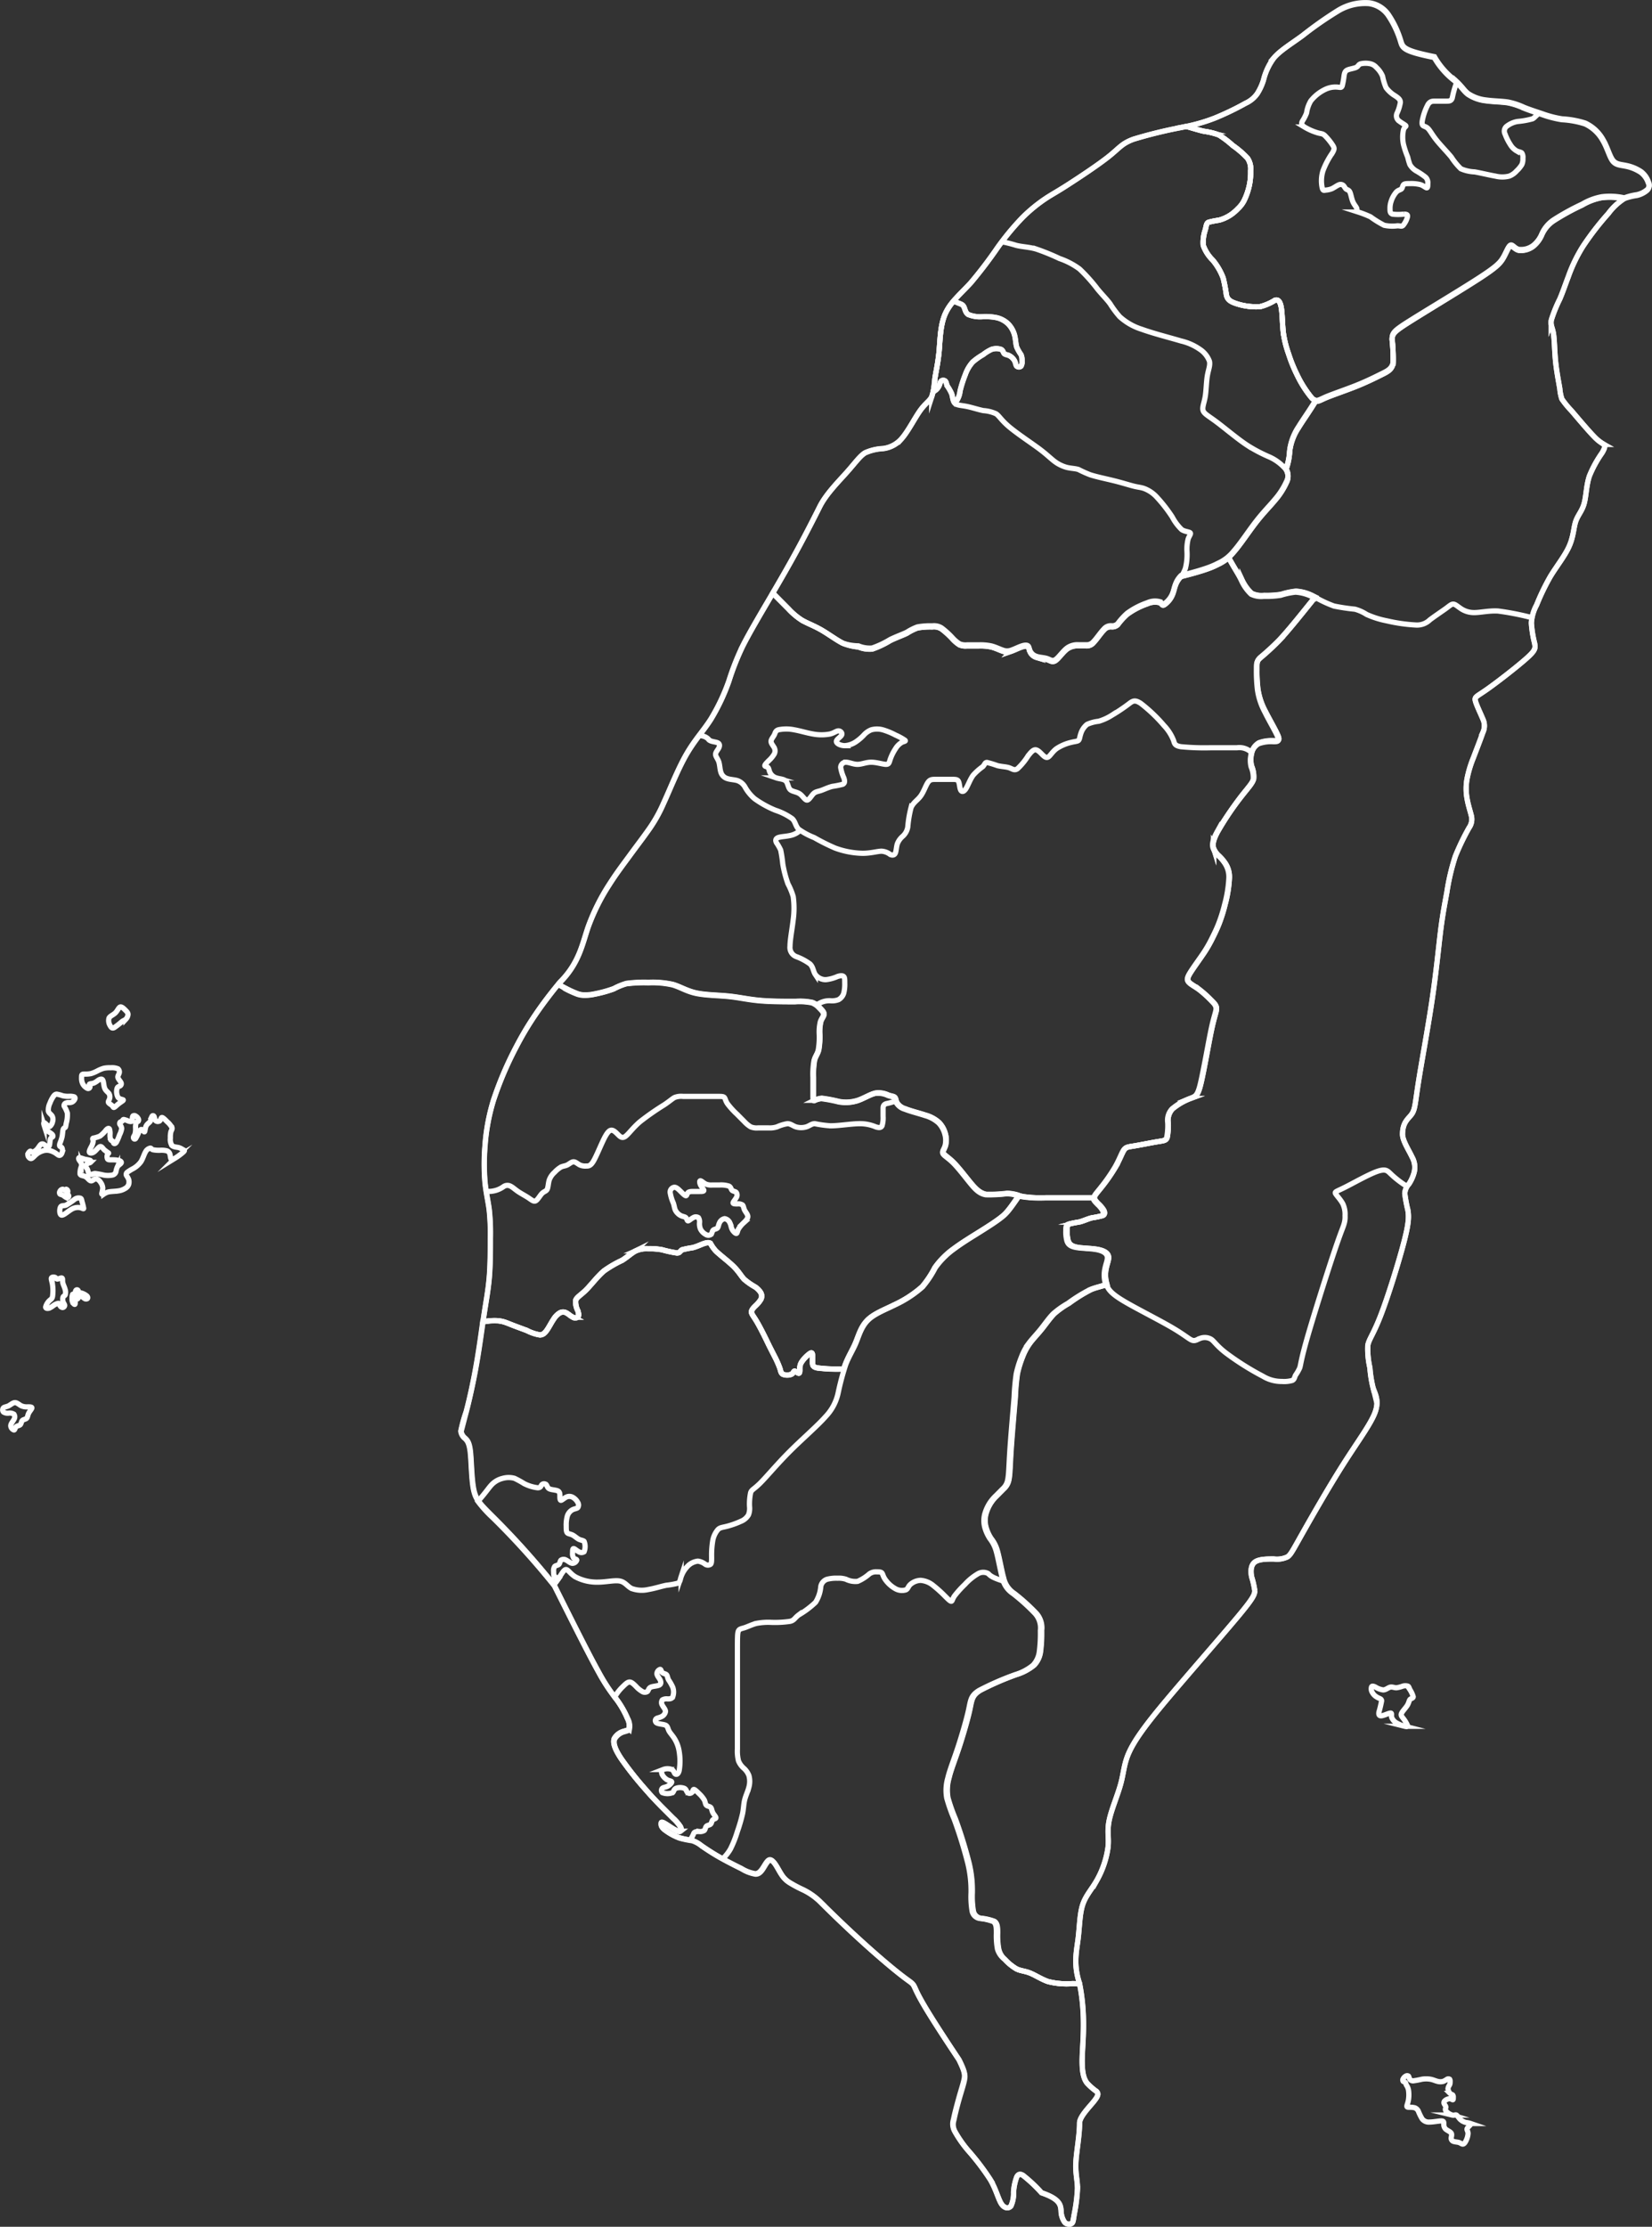 <svg id="圖層_1" data-name="圖層 1" xmlns="http://www.w3.org/2000/svg" viewBox="0 0 316.3 426.2"><rect x="0" y="0" width="316.3" height="426.2" fill="#333333" stroke="none"/><defs><style>.cls-1{fill:none;stroke:#FFF;stroke-miterlimit:10;}</style></defs><path class="cls-1" d="M117.62,322.12c3.64,7.28,6.67,13.34,8.59,16.78a35.09,35.09,0,0,0,3.54,5.36,18.07,18.07,0,0,1,2,3.54,2.92,2.92,0,0,1,.3,1.92c-.1.3-.3.3-.91.5a3,3,0,0,0-1.92,1.42c-.3.81.1,2,1.32,3.84a64.78,64.78,0,0,0,4.65,5.87c1.41,1.61,2.22,2.42,3,3.23l2.28,2.28a8,8,0,0,1,1.36,1.56.72.72,0,0,1,0,.86c-.15.15-.35.15-1-.2s-1.62-1.06-2.12-1.31-.51-.06-.51.2,0,.55.61,1.06a10.88,10.88,0,0,0,2.83,1.57,17.73,17.73,0,0,0,2.42.5,5.56,5.56,0,0,1,1.82,1c.81.56,2,1.37,3.44,2.18s3,1.61,4.25,2.22a7.22,7.22,0,0,0,2.63,1c.6,0,1-.4,1.41-1s.81-1.41,1.21-1.62.81.21,1.22.81.81,1.42,1.21,2a4.81,4.81,0,0,0,1.42,1.42,23.27,23.27,0,0,0,2.42,1.31,12.28,12.28,0,0,1,3.44,2.33c6.07,6.06,10.92,10.31,13.75,12.64s3.64,2.73,4,3.13.41.81,1.32,2.53,2.73,4.75,7.58,12c1.21,2.42,1.21,3,1,3.94s-.61,2.12-1,3.54-.81,3-1,4a2.82,2.82,0,0,0,.2,2.23A22.12,22.12,0,0,0,197,430.5a47,47,0,0,1,4.24,5.56c1.12,1.92,1.52,3.74,2.13,4.65s1.41.91,1.82.4a5.76,5.76,0,0,0,.5-2.63,10,10,0,0,1,.61-2.93c.3-.61.71-.61,1.21-.3a27.83,27.83,0,0,1,3.54,3.33c3.64,1.22,3.64,2.43,3.74,3.44a3.83,3.83,0,0,0,.71,2.23,1.11,1.11,0,0,0,1.31.2c.31-.2.31-.61.51-1.82a32.16,32.16,0,0,0,.61-4.86c0-1.61-.41-2.83-.31-4.95s.71-5.15.71-7.58c0-1.21,1.82-3,2.73-4.15s.91-1.51.51-1.92a11.61,11.61,0,0,1-1.83-1.61c-.6-.81-1-2-.9-5.06s.7-7.88-.51-13.95c-1.21-3.64-.61-6.07-.3-8.49s.3-4.86.91-6.67,1.82-3,2.83-4.86a17.83,17.83,0,0,0,2-6.06c.2-1.82-.2-3,.2-5.06s1.62-4.85,2.23-7.08.6-3.84,1.61-6.06,3-5.06,7.08-9.91,10.11-11.73,13.34-15.57,3.64-4.65,3.64-5.46a16.31,16.31,0,0,0-.6-2.63c-.2-1-.2-2.22.6-2.83s2.43-.6,3.64-.6a4.7,4.7,0,0,0,2.63-.41c.61-.4,1-1.21,2.83-4.45s5.06-8.89,7.89-13.34,5.26-7.68,6.06-9.91,0-3.44-.4-4.65a23,23,0,0,1-.61-3.84,16,16,0,0,1-.4-4.25c.2-1.21,1-2,2.43-5.66s3.43-10.11,4.44-13.95,1-5.05.81-6.27a28.85,28.85,0,0,1-.6-3.23,3,3,0,0,1,.8-1.82,7.6,7.6,0,0,0,1-2.23,4,4,0,0,0-.41-2.93c-.61-1.31-1.82-3.13-1.82-4.35,0-2.42,1.21-3,1.82-3.94s.61-2.12,1.22-6,1.81-10.31,2.62-15.77,1.22-9.91,1.62-13.15.81-5.25,1.21-7.48a42.73,42.73,0,0,1,1.62-6.87,46,46,0,0,1,2.63-5.46,2.8,2.8,0,0,0,.4-2.43c-.2-.81-.6-2-.8-3.23a10.59,10.59,0,0,1,0-3.64,21.28,21.28,0,0,1,1.21-4.05c.61-1.61,1.41-3.64,1.82-4.85a3,3,0,0,0,0-2.63c-.41-1-1.21-2.63-1.42-3.44s.21-.8,2.23-2.22,5.66-4.25,7.48-5.86,1.82-2,1.62-3a21,21,0,0,1-.61-3.84,8.19,8.19,0,0,1,1-3.44,44,44,0,0,1,2.63-5.45c1.21-2,2.83-4,3.64-5.87s.81-3.44,1.21-4.65,1.22-2,1.62-3.44.4-3.43,1-5.25a21.9,21.9,0,0,1,2.43-4.45c.6-1,.6-1.42.4-1.62a7.78,7.78,0,0,1-1.82-1.41c-1.21-1.22-3.23-3.64-4.45-5.06a17.86,17.86,0,0,1-1.82-2.22,8.39,8.39,0,0,1-.4-2c-.2-1.21-.61-3.23-.81-5.25s-.2-4-.4-5.26-.61-1.62-.41-2.63a27.08,27.08,0,0,1,1.62-4c.61-1.42,1-2.63,1.62-4.25a29.34,29.34,0,0,1,2.83-5.86,54.91,54.91,0,0,1,4.85-6.27,11.36,11.36,0,0,1,3-2.83,11.39,11.39,0,0,1,2.43-.61,4.61,4.61,0,0,0,2-1,1.17,1.17,0,0,0,.2-1.41,4.12,4.12,0,0,0-1.41-2,8,8,0,0,0-3-1.21c-1-.2-1.83-.2-2.43-1s-1-2.43-1.82-3.84a7.57,7.57,0,0,0-3.44-3.24,17.76,17.76,0,0,0-4.45-.81,20.73,20.73,0,0,1-3.84-1c-1.21-.4-2.43-.8-3.44-1.21a13.48,13.48,0,0,0-3-1c-1.21-.2-2.83-.2-4.25-.4a7.69,7.69,0,0,1-3.43-1.22c-.81-.6-1.22-1.41-2.33-2.42a15,15,0,0,1-4.14-4.65c-6.07-1.22-6.07-1.82-6.47-3.14a18.38,18.38,0,0,0-2.23-4.75,5.35,5.35,0,0,0-3.84-2.43,10,10,0,0,0-5.86,1.42A70.51,70.51,0,0,0,261,25.7c-2.22,1.62-4.24,2.83-5.46,4.25a11.6,11.6,0,0,0-2,4.24,10.6,10.6,0,0,1-1.21,2.63,5.51,5.51,0,0,1-2.22,1.82,54.16,54.16,0,0,1-5.87,2.83,35.57,35.57,0,0,1-6.47,1.82,86.72,86.72,0,0,0-9.1,2.23c-2.22.81-2.63,1.61-4.65,3.23s-5.66,4-7.88,5.46-3,1.82-4.25,2.63a29.71,29.71,0,0,0-4.45,3.64,50.38,50.38,0,0,0-4.85,5.86A83.6,83.6,0,0,1,197.48,73c-1.82,2-3.84,3.63-4.85,5.86s-1,5.05-1.21,7.28-.61,3.84-.81,5.25a12.86,12.86,0,0,1-.61,3.44c-.4.81-1.21,1.22-2.22,2.63s-2.23,3.84-3.44,5.26a5.6,5.6,0,0,1-3.64,2,9.49,9.49,0,0,0-3.44.81c-1,.61-1.82,1.82-3.43,3.64s-4.05,4.24-5.26,6.67c-3.64,7.28-6.07,11.53-8.49,15.67s-4.86,8.19-6.27,11a49.58,49.58,0,0,0-2.63,6.67,39,39,0,0,1-3.44,7.28c-1.41,2.23-3,3.84-4.65,6.67s-3.23,6.88-4.45,9.51a27.56,27.56,0,0,1-3,5.25c-1,1.42-2.22,3-3.43,4.66s-2.43,3.23-3.85,5.45a40,40,0,0,0-4.14,8.29c-1.11,3.24-1.72,6.88-5.36,10.52-4.85,6.06-6.67,9.1-8.39,12.43a67.37,67.37,0,0,0-4.35,10.21,38.66,38.66,0,0,0-1.62,8.7,41.68,41.68,0,0,0,0,7.08c.21,2,.61,3.63.81,5.25a42.49,42.49,0,0,1,.21,5.46c0,2.23,0,5.06-.21,7.48s-.6,4.45-1,7.08-.81,5.86-1.41,9.3-1.42,7.08-2,9.3a29,29,0,0,0-1,3.64,2.08,2.08,0,0,0,.81,1.42c.41.4.81.8,1,2.63s.21,5,.61,7.07,1.21,2.83,3.74,5.36A149.08,149.08,0,0,1,117.62,322.12Z" transform="translate(-11.62 -18.88)"/><path class="cls-1" d="M275.33,343.75a2.35,2.35,0,0,1-1-1,1.28,1.28,0,0,1-.11-1c.1-.19.28-.17.69,0a3.84,3.84,0,0,0,1.53.58c.52,0,.92-.41,1.33-.52s.8.11,1.21.11a5.39,5.39,0,0,0,1.21-.31,1.7,1.7,0,0,1,1,0c.2.1.2.31.41.71a4.92,4.92,0,0,1,.6,1.31c0,.31-.4.31-.6.51s-.21.61-.51,1.11-.91,1.11-1.11,1.52,0,.6.3,1a6.24,6.24,0,0,1,.81,1.31c.1.31-.1.31-.5.21a6.26,6.26,0,0,1-1.52-.61,2.11,2.11,0,0,1-1-1.11c-.1-.41.1-.81-.2-.81s-1.12.4-1.62.5-.71-.1-.61-.7a21.6,21.6,0,0,0,.51-2.13C276.14,344,275.73,344,275.33,343.75Z" transform="translate(-11.62 -18.88)"/><path class="cls-1" d="M23.19,249.94c.2-.41.61-.21,1.11-.41a14.6,14.6,0,0,0,1.62-1.11,1.25,1.25,0,0,1,1.11-.2c.21.1.21.3.31.7a11,11,0,0,1,.3,1.22c0,.2-.2,0-.61-.1a2.33,2.33,0,0,0-1.72.3c-.7.4-1.51,1.21-1.92,1.11S23,250.34,23.19,249.94Z" transform="translate(-11.62 -18.88)"/><path class="cls-1" d="M24.61,246.9a.45.45,0,0,0-.31-.4c-.1,0-.1.2-.2.2s-.3-.2-.5-.2a.66.66,0,0,0-.51.4.46.46,0,0,0,0,.51c.1.1.3.1.51.2s.4.3.6.41a.46.46,0,0,0,.51,0,.32.32,0,0,0,0-.41c-.1-.1-.31-.1-.31-.2S24.61,247.11,24.61,246.9Z" transform="translate(-11.62 -18.88)"/><path class="cls-1" d="M25.42,267.43a1.74,1.74,0,0,1,.1-.81c.1-.1.3.1.4,0s.1-.51.2-.71a.26.26,0,0,1,.41-.1c.1.1.1.3.2.4s.3.1.61.2a3,3,0,0,1,.91.51c.2.2.2.4.1.51a.46.46,0,0,1-.51,0c-.2-.11-.4-.31-.6-.41a.46.46,0,0,0-.51,0c-.1.1-.1.3-.2.41s-.31.1-.41.2a.75.75,0,0,0-.1.5c0,.21,0,.41-.1.41s-.3-.2-.4-.41A1.48,1.48,0,0,1,25.42,267.43Z" transform="translate(-11.62 -18.88)"/><path class="cls-1" d="M23.39,263.48c-.2,0-.6.21-.8.21s-.21-.21-.41-.31-.61-.1-.71.1.1.61.21,1.32a8.21,8.21,0,0,1,0,2.22c-.11.51-.31.51-.61.81a2.57,2.57,0,0,0-.71,1.21c0,.31.41.31.71.21a4.32,4.32,0,0,0,.81-.51,2.29,2.29,0,0,1,.91-.4c.2,0,.2.2.3.4a.66.66,0,0,0,.51.4.43.43,0,0,0,.4-.4c0-.2-.2-.4-.3-.71a1.41,1.41,0,0,1,0-.91c.1-.2.3-.2.4-.4a1.7,1.7,0,0,0,0-1c-.1-.41-.3-.81-.4-1.11a2,2,0,0,1-.1-.71C23.6,263.69,23.6,263.48,23.39,263.48Z" transform="translate(-11.62 -18.88)"/><path class="cls-1" d="M32.49,213.74a1.8,1.8,0,0,0,.2,1.42c.21.4.41.61.81.4a13.75,13.75,0,0,0,1.42-1.11c.4-.3.61-.3.81-.51a1.49,1.49,0,0,0,.4-.9c0-.31-.2-.51-.5-.81s-.71-.71-1-.61-.51.71-.91,1.11S32.69,213.34,32.49,213.74Z" transform="translate(-11.62 -18.88)"/><path class="cls-1" d="M36.23,233.46a4.67,4.67,0,0,0-.91-.31c-.2,0-.2.21-.3.31s-.3.1-.4.2a.41.41,0,0,0,0,.5,1.58,1.58,0,0,1,.3.71,4,4,0,0,1-.41,1.22,9.93,9.93,0,0,1-.6,1.41c-.2.3-.41.3-.51.2s-.1-.3-.2-.4-.3-.1-.4-.3a2.66,2.66,0,0,1-.11-1,2.88,2.88,0,0,0-.1-1c-.1-.2-.3-.2-.6.1a7,7,0,0,1-1.22,1.22,5.84,5.84,0,0,1-1.31.4c-.2.1,0,.31,0,.61a3,3,0,0,1-.4,1.11c-.21.41-.41.81-.31,1s.51.2.91-.1.81-.91,1.11-1,.51.3.81.61a9.06,9.06,0,0,0,.81.6c.1.1-.1.1-.2.31a1.13,1.13,0,0,0,0,.81c.1.2.3.2.71.2a6.7,6.7,0,0,1,1.41.1c.41.1.61.3.51.5s-.51.41-.71.71a3.88,3.88,0,0,0-.3,1,.89.89,0,0,1-.71.61,4.37,4.37,0,0,1-1.62,0,14.49,14.49,0,0,0-1.62-.3c-.4,0-.6.2-.8.2a.66.66,0,0,1-.51-.41c-.1-.2-.1-.4-.2-.6s-.31-.41-.31-.61.21-.4.41-.51.4-.1.5-.2a.24.24,0,0,0-.1-.4,8.48,8.48,0,0,0-1-.2,9.84,9.84,0,0,0-1-.31c-.2,0-.2.21-.1.41s.3.4.4.6a1,1,0,0,1,0,.81,3.27,3.27,0,0,0-.2,1.32c.1.3.51.3.81.4a1.75,1.75,0,0,1,.71.51c.2.2.4.4.61.4s.4-.2.6-.3a.66.66,0,0,1,.61,0,1.7,1.7,0,0,1,.6.6,2.09,2.09,0,0,1,.41,1.12,8.92,8.92,0,0,1-.2,1c0,.2.2.2.4.1a2.81,2.81,0,0,1,.91-.41c.51-.1,1.32-.1,1.92-.2a3.31,3.31,0,0,0,1.32-.5,1.4,1.4,0,0,0,.6-.71,1.74,1.74,0,0,0,0-1,4.08,4.08,0,0,0-.4-.71.49.49,0,0,1,.1-.61,7.39,7.39,0,0,1,1.11-.7,4.67,4.67,0,0,0,1.52-1.32c.4-.6.6-1.41.91-1.92a1.32,1.32,0,0,1,.91-.71c.2,0,.2.21.5.31a5.9,5.9,0,0,0,1.42.1,4.19,4.19,0,0,1,1.21.1.89.89,0,0,1,.61.61c.1.3.1.7.2.91s.3.2.81-.11a11.37,11.37,0,0,0,1.62-1.21c.3-.3.1-.3-.1-.4a3.16,3.16,0,0,0-.81-.41c-.41-.1-1-.1-1.32-.4a2.15,2.15,0,0,1-.3-1.42,4.19,4.19,0,0,1,.1-1.21c.1-.3.3-.51.2-.81a3.85,3.85,0,0,0-.91-1.11c-.4-.41-.81-.81-1-.81s-.2.4-.4.61a.62.62,0,0,1-.81,0c-.2-.21-.2-.61-.3-.81s-.31-.21-.41,0a5,5,0,0,1-.3.91c-.2.3-.61.5-.81.91s-.2,1-.3,1.11-.31-.3-.51-.41-.4.11-.61.51a6.79,6.79,0,0,1-.6,1.21c-.2.21-.41,0-.41-.2s.21-.4.31-.71a3.79,3.79,0,0,0,.1-1.11,2.85,2.85,0,0,1,.1-1c.1-.2.3-.2.4-.3a.46.46,0,0,0,0-.51,1.21,1.21,0,0,0-.5-.5.43.43,0,0,0-.51,0,.75.75,0,0,0-.1.5.78.78,0,0,1-.1.51C36.74,233.56,36.54,233.56,36.23,233.46Z" transform="translate(-11.62 -18.88)"/><path class="cls-1" d="M25.92,229.31c.1-.2.1-.4-.1-.5a2.85,2.85,0,0,0-1-.1,4.48,4.48,0,0,1-1.21-.11,6.31,6.31,0,0,0-1.12-.3c-.3,0-.5.2-.7.51a5.87,5.87,0,0,0-.61,1.21,2.93,2.93,0,0,0-.3,1.52c.1.4.5.6.7.91a1.36,1.36,0,0,1,.11,1.11,1.62,1.62,0,0,1-.51.91c-.2.1-.4-.1-.61-.31s-.4-.4-.5-.4-.1.2,0,.51a2.78,2.78,0,0,0,.6,1c.31.3.71.5.91.7s.21.41.11.51-.31.1-.41.4-.1.91-.2,1.22-.3.3-.51.2-.4-.3-.6-.41a.47.47,0,0,0-.61.11c-.2.2-.4.6-.71.91a1.67,1.67,0,0,1-.91.5c-.2,0-.2-.2-.3-.2s-.3.2-.41.4a.66.66,0,0,0,0,.61c.11.2.31.41.51.41s.4-.21.61-.41a4.93,4.93,0,0,1,.7-.61,3.82,3.82,0,0,1,1.12-.5,2.48,2.48,0,0,1,1.21,0,3.76,3.76,0,0,1,1.11.5c.31.21.51.41.71.41s.4-.2.5-.51a1.29,1.29,0,0,0,0-.91c-.1-.2-.3-.2-.4-.3s-.1-.3,0-.61a8.11,8.11,0,0,0,.4-1.21c.11-.51.11-1.11.21-1.42s.3-.3.4-.4.1-.3.2-.81a5.93,5.93,0,0,0,.21-1.92,5.61,5.61,0,0,0-.61-1.31.49.49,0,0,1,.3-.61,1.31,1.31,0,0,1,.61-.1,1.33,1.33,0,0,0,.61-.1A1.23,1.23,0,0,0,25.92,229.31Z" transform="translate(-11.62 -18.88)"/><path class="cls-1" d="M28.35,227.19a2,2,0,0,1-.91-.91,2.4,2.4,0,0,1-.2-1.11c0-.31,0-.51.1-.61s.3-.1.6-.1a4.64,4.64,0,0,0,1.12-.1,6.52,6.52,0,0,0,1.21-.51,6.2,6.2,0,0,1,1.21-.5,5.45,5.45,0,0,1,1.32-.1,3,3,0,0,1,1.41.2.78.78,0,0,1,.2.91c-.1.3-.3.5-.2.81s.51.7.61,1a.48.48,0,0,1-.31.6c-.2.11-.4.11-.5.51a2.32,2.32,0,0,0,.2,1.62c.3.4.91.4,1,.5s-.3.31-.71.61-.8.71-1,.81-.2-.1-.4-.31-.61-.4-.71-.6.1-.41.2-.71a1.21,1.21,0,0,0-.1-1c-.2-.3-.6-.51-.81-1s-.2-1.32-.4-1.62-.61-.1-.91.1a3.62,3.62,0,0,1-.81.51c-.3.1-.71.1-.81.2s.1.3.1.51A.35.35,0,0,1,28.35,227.19Z" transform="translate(-11.62 -18.88)"/><path class="cls-1" d="M289.18,416.85a.46.46,0,0,0-.51,0,4.35,4.35,0,0,1-.7.4,2.12,2.12,0,0,1-1.12,0c-.4-.1-.8-.3-1.31-.4a5,5,0,0,0-1.72,0,14.09,14.09,0,0,1-1.62.3.72.72,0,0,1-.7-.4c-.11-.21-.11-.41-.21-.51a.45.45,0,0,0-.5,0,1.2,1.2,0,0,0-.51.51.45.45,0,0,0,0,.5c.1.1.31.1.41.2s.1.31.2.51a2.54,2.54,0,0,1,.4.91,6.17,6.17,0,0,1,0,1.92c-.1.61-.3,1-.3,1.21s.2.21.51.21a3.5,3.5,0,0,1,1,.1,1.23,1.23,0,0,1,.71.71,9.23,9.23,0,0,0,.7,1.41,1.6,1.6,0,0,0,1.42.61c.71,0,1.72-.21,2.22-.21s.51.21.51.51a1.34,1.34,0,0,0,.3,1c.3.3.91.51,1.11.81s0,.71,0,1a.64.64,0,0,0,.51.61c.3.1.71.1,1,.2s.5.3.71.3.4-.2.6-.6a3.64,3.64,0,0,0,.41-1.42c0-.4-.2-.61-.2-.81s.2-.4.4-.6.4-.41.3-.51a4.1,4.1,0,0,0-.91-.2,2.44,2.44,0,0,1-1.11-.61c-.3-.3-.5-.71-.71-.81s-.4.1-.81,0a2.53,2.53,0,0,1-1.21-.81c-.2-.3,0-.5,0-.7s-.2-.41-.3-.61a.48.48,0,0,1,.1-.61,1.52,1.52,0,0,1,.91-.4c.3,0,.5.2.61.2s.1-.2.1-.4a.77.77,0,0,0-.1-.51c-.11-.1-.31-.1-.51-.3a1.52,1.52,0,0,1-.4-.91,1.49,1.49,0,0,1,.3-.71,1.29,1.29,0,0,0,.1-.61A.75.75,0,0,0,289.18,416.85Z" transform="translate(-11.62 -18.88)"/><path class="cls-1" d="M12.27,288.35c.2-.2.61-.2,1-.4s.81-.61,1.22-.61.81.41,1.21.61a2.58,2.58,0,0,0,1.21.2c.41,0,.81,0,.81.2s-.4.61-.6,1-.21.81-.41,1-.61.21-.81.41-.2.61-.4.81-.61.2-.81.4-.2.61-.4.61a.9.9,0,0,1-.61-.81c0-.4.4-.81.61-1.21a.91.91,0,0,0,0-1,1.5,1.5,0,0,0-1-.21,1.53,1.53,0,0,1-1-.2A.62.62,0,0,1,12.27,288.35Z" transform="translate(-11.62 -18.88)"/><path class="cls-1" d="M218.32,398.62s0-.05,0-.07c-1.21-3.64-.61-6.07-.3-8.49s.3-4.86.91-6.67,1.82-3,2.83-4.86a17.83,17.83,0,0,0,2-6.06c.2-1.82-.2-3,.2-5.06s1.62-4.85,2.23-7.08.6-3.84,1.61-6.06,3-5.06,7.08-9.91,10.11-11.73,13.34-15.57,3.64-4.65,3.64-5.46a16.31,16.31,0,0,0-.6-2.63c-.2-1-.2-2.22.6-2.83s2.43-.6,3.64-.6a4.7,4.7,0,0,0,2.63-.41c.61-.4,1-1.21,2.83-4.45s5.06-8.89,7.89-13.34,5.26-7.68,6.06-9.91,0-3.44-.4-4.65a23,23,0,0,1-.61-3.84,16,16,0,0,1-.4-4.25c.2-1.21,1-2,2.43-5.66s3.43-10.11,4.44-13.95,1-5.05.81-6.27a28.85,28.85,0,0,1-.6-3.23,3,3,0,0,1,.8-1.82,7.6,7.6,0,0,0,1-2.23,4,4,0,0,0-.41-2.93c-.61-1.31-1.82-3.13-1.82-4.35,0-2.42,1.21-3,1.82-3.94s.61-2.12,1.22-6,1.81-10.31,2.62-15.77,1.22-9.91,1.62-13.15.81-5.25,1.21-7.48a42.73,42.73,0,0,1,1.62-6.87,46,46,0,0,1,2.63-5.46,2.8,2.8,0,0,0,.4-2.43c-.2-.81-.6-2-.8-3.23a10.59,10.59,0,0,1,0-3.64,21.28,21.28,0,0,1,1.21-4.05c.61-1.61,1.41-3.64,1.82-4.85a3,3,0,0,0,0-2.63c-.41-1-1.21-2.63-1.42-3.44s.21-.8,2.23-2.22,5.66-4.25,7.48-5.86,1.82-2,1.62-3a21,21,0,0,1-.61-3.84,8.19,8.19,0,0,1,1-3.44,44,44,0,0,1,2.63-5.45c1.21-2,2.83-4,3.64-5.87s.81-3.44,1.21-4.65,1.22-2,1.62-3.44.4-3.43,1-5.25a21.9,21.9,0,0,1,2.43-4.45c.6-1,.6-1.42.4-1.62a7.78,7.78,0,0,1-1.82-1.41c-1.21-1.22-3.23-3.64-4.45-5.06a17.86,17.86,0,0,1-1.82-2.22,8.39,8.39,0,0,1-.4-2c-.2-1.21-.61-3.23-.81-5.25s-.2-4-.4-5.26-.61-1.62-.41-2.63a27.08,27.08,0,0,1,1.62-4c.61-1.42,1-2.63,1.62-4.25a29.34,29.34,0,0,1,2.83-5.86,54.91,54.91,0,0,1,4.85-6.27,11.83,11.83,0,0,1,3-2.82,12.51,12.51,0,0,0-4.32-.21,11.36,11.36,0,0,0-3.74,1.41,45.62,45.62,0,0,0-5.46,3,6.16,6.16,0,0,0-2.23,2.62,5.72,5.72,0,0,1-1.62,2.23,3.84,3.84,0,0,1-2.83.81c-.81-.2-1.21-1-1.61-.81s-.81,1.41-1.42,2.42-1.42,1.82-4.85,4S285,78.27,281.8,80.29s-3.64,2.43-3.64,3.64a33.22,33.22,0,0,1,.2,4.45c-.2,1.22-1,1.62-2.22,2.23s-2.83,1.41-4.85,2.22-4.45,1.62-5.87,2.22c-.95.41-1.45.73-1.92.65-1.1,1.84-2.38,3.61-3.23,5a10.51,10.51,0,0,0-1.72,4.55,11.9,11.9,0,0,1-.7,3.5,2.46,2.46,0,0,1,.09,2.46,14,14,0,0,1-2.22,3.44c-1,1.21-2.23,2.42-3.64,4.24s-3,4.25-4.25,5.66a10.94,10.94,0,0,1-1,1c1,1.83,1.93,3.26,2.6,4.34a8.34,8.34,0,0,0,1.82,2.53,4.39,4.39,0,0,0,2.42.4,17.58,17.58,0,0,0,3.24-.2,14.29,14.29,0,0,1,2.83-.6,8.19,8.19,0,0,1,3.44,1l.23.11c-3.44,4.29-5.38,6.67-6.91,8.28a48.45,48.45,0,0,1-3.63,3.33c-.61.61-.61,1-.61,2a30.24,30.24,0,0,0,.2,4,13,13,0,0,0,1.42,4.25c.81,1.61,2,3.64,2.42,4.65s0,1-.81,1a7,7,0,0,0-2.83.4,2.93,2.93,0,0,0-1.41,2,5,5,0,0,0,0,2.43,5.19,5.19,0,0,1,.4,2.43c-.2.81-1,1.61-2.42,3.43A60.88,60.88,0,0,0,244.8,178c-1,1.82-1,2.63-.81,3.24a3.68,3.68,0,0,0,1,1.42,8.41,8.41,0,0,1,1.21,1.41,4.69,4.69,0,0,1,.81,2.83,23.49,23.49,0,0,1-.81,5.06,29.66,29.66,0,0,1-1.21,3.84c-.4,1-.81,1.82-1.21,2.63a24.33,24.33,0,0,1-1.62,2.83c-.81,1.21-2,2.83-2.63,3.84s-.61,1.41-.2,1.82,1.21.81,2,1.41a21.28,21.28,0,0,1,2.22,2c.61.6,1,1,1,1.61s-.41,1.42-1,4.25-1.41,7.68-2,10.11-1,2.43-2,2.83a11.75,11.75,0,0,0-3.44,2,3.19,3.19,0,0,0-.81,2.63,11.7,11.7,0,0,1-.2,2.83c-.2.61-.6.61-1.82.81s-3.23.61-4.45.81-1.61.2-2,.81-.81,1.82-1.62,3.23a33.44,33.44,0,0,1-2.83,4.05c-.8,1-1.21,1.41-1.21,1.82s.41.8.81,1.21a5.4,5.4,0,0,1,1,1.21c.2.41.2.81-.2,1a15.55,15.55,0,0,1-2,.41c-.81.2-1.62.61-2.43.81a17.38,17.38,0,0,0-2,.4c-.41.2-.41.61-.41,1.21a6.69,6.69,0,0,0,.21,2c.2.6.6,1,1.61,1.21s2.63.2,3.85.4,2,.61,2.22,1.22-.2,1.41-.4,2.42a5.85,5.85,0,0,0,.15,3.1c-1.19.41-2,.54-3,.95a29.28,29.28,0,0,0-4.24,2.63,16.32,16.32,0,0,0-2.83,2c-.81.81-1.62,2-2.43,3s-1.62,1.82-2.22,2.63a11,11,0,0,0-1.42,2.63,20,20,0,0,0-1,3.23,42.55,42.55,0,0,0-.4,4.45c-.21,2.63-.61,7.08-.81,10.11s-.2,4.65-.41,5.66a3,3,0,0,1-1,1.82l-1.21,1.22a8,8,0,0,0-1.21,1.41,7.66,7.66,0,0,0-1,2.22,5,5,0,0,0,0,2.43,7.6,7.6,0,0,0,1,2.23,6.7,6.7,0,0,1,1.21,2.42c.4,1.42.81,3.84,1.21,5.26a4.72,4.72,0,0,0,2,2.83,37.87,37.87,0,0,1,4.25,3.84,4.14,4.14,0,0,1,1,3.24,27.34,27.34,0,0,1-.2,4,4.62,4.62,0,0,1-1.21,2.63,9.87,9.87,0,0,1-3.44,1.82,54.74,54.74,0,0,0-6.88,3c-1.61,1-1.61,1.82-2,3.64s-1.21,4.65-2,7.08-1.62,4.45-2,6.06a8.41,8.41,0,0,0-.2,3.85,33.16,33.16,0,0,0,1.41,4,84.29,84.29,0,0,1,2.63,8.49,22.16,22.16,0,0,1,.61,5.66,16.6,16.6,0,0,0,.2,3.44,1.72,1.72,0,0,0,1.41,1.42,10.06,10.06,0,0,1,2.63.6c.61.41.61,1.22.61,2.23a14.46,14.46,0,0,0,.2,3A3.67,3.67,0,0,0,204,393.9a9.87,9.87,0,0,0,2.23,1.82c.81.4,1.62.4,2.63.81s2.22,1.21,3.43,1.62a14.37,14.37,0,0,0,4.55.4A11.49,11.49,0,0,1,218.32,398.62Z" transform="translate(-11.62 -18.88)"/><path class="cls-1" d="M218.32,398.62c1.2,6,.6,10.86.5,13.88s.3,4.25.9,5.06a11.61,11.61,0,0,0,1.83,1.61c.4.41.4.81-.51,1.92s-2.73,2.94-2.73,4.15c0,2.43-.61,5.46-.71,7.58s.31,3.34.31,4.95a32.16,32.16,0,0,1-.61,4.86c-.2,1.21-.2,1.62-.51,1.82a1.11,1.11,0,0,1-1.31-.2,3.83,3.83,0,0,1-.71-2.23c-.1-1-.1-2.22-3.74-3.44a27.83,27.83,0,0,0-3.54-3.33c-.5-.31-.91-.31-1.21.3a10,10,0,0,0-.61,2.93,5.76,5.76,0,0,1-.5,2.63c-.41.51-1.22.51-1.82-.4s-1-2.73-2.13-4.65A47,47,0,0,0,197,430.5a22.12,22.12,0,0,1-2.53-3.64,2.82,2.82,0,0,1-.2-2.23c.2-1,.61-2.63,1-4s.81-2.63,1-3.54.2-1.52-1-3.94c-4.85-7.28-6.67-10.31-7.58-12s-.91-2.13-1.32-2.53-1.21-.81-4-3.13-7.68-6.58-13.75-12.64a12.28,12.28,0,0,0-3.44-2.33,23.27,23.27,0,0,1-2.42-1.31,4.81,4.81,0,0,1-1.42-1.42c-.4-.6-.81-1.41-1.21-2s-.81-1-1.22-.81-.8,1-1.21,1.62-.81,1-1.41,1a7.22,7.22,0,0,1-2.63-1c-1.22-.61-2.83-1.41-4.25-2.22s-2.63-1.62-3.44-2.18a5.56,5.56,0,0,0-1.82-1,17.73,17.73,0,0,1-2.42-.5,10.88,10.88,0,0,1-2.83-1.57c-.61-.51-.61-.81-.61-1.06s0-.46.51-.2,1.51,1,2.12,1.31.81.35,1,.2a.72.72,0,0,0,0-.86,8,8,0,0,0-1.36-1.56l-2.28-2.28c-.81-.81-1.62-1.62-3-3.23a64.78,64.78,0,0,1-4.65-5.87c-1.22-1.82-1.62-3-1.32-3.84a3,3,0,0,1,1.92-1.42c.61-.2.81-.2.91-.5a2.92,2.92,0,0,0-.3-1.92,18.07,18.07,0,0,0-2-3.54,35.09,35.09,0,0,1-3.54-5.36c-1.92-3.44-4.95-9.5-8.59-16.78A149.08,149.08,0,0,0,106,309.28c-2.53-2.53-3.34-3.34-3.74-5.36s-.4-5.26-.61-7.07-.6-2.23-1-2.63a2.08,2.08,0,0,1-.81-1.42,29,29,0,0,1,1-3.64c.61-2.22,1.42-5.86,2-9.3.5-2.87.87-5.6,1.21-8,3.05-.53,4.05,0,5.05.38,1.22.5,2.43.91,3.44,1.31a8.2,8.2,0,0,0,2.43.81c.61,0,1-.4,1.41-1s.81-1.41,1.22-2a3.49,3.49,0,0,1,1.21-1.22,1.3,1.3,0,0,1,1.21,0c.41.21.81.61,1.22.81a.88.88,0,0,0,1,0c.2-.2.2-.6,0-1.21a3.6,3.6,0,0,1-.41-2c.2-.61,1-1,2-2s2.22-2.63,3.43-3.64a21.39,21.39,0,0,1,3.44-2c1-.61,1.82-1.42,2.63-1.82a5.06,5.06,0,0,1,2.42-.41,12.57,12.57,0,0,1,2.63.2,23.21,23.21,0,0,0,2.83.61c.61,0,.61-.4,1-.61a18.09,18.09,0,0,1,2-.4c.81-.2,1.61-.61,2.22-.81s1-.2,1.21,0a7,7,0,0,0,1,1.42c.81.8,2.43,2,3.44,3s1.42,1.82,2,2.43a12.41,12.41,0,0,0,2,1.41,3.45,3.45,0,0,1,1.21,1.21,1.32,1.32,0,0,1,0,1.22,5.4,5.4,0,0,1-1,1.21c-.41.4-.81.81-.81,1.21s.4.81,1,1.82,1.42,2.63,2,3.84,1,2,1.42,2.83a19.93,19.93,0,0,1,1,2.23c.2.61.2,1,.61,1.21a2.24,2.24,0,0,0,1.61,0c.41-.2.41-.6.61-.6s.61.4.81.4.2-.4.2-.81a2.18,2.18,0,0,1,.4-1.41,6.18,6.18,0,0,1,1.62-1.62c.41-.2.41.2.41.6v1.22c0,.4,0,.81.91,1a30.43,30.43,0,0,0,5.08.2c.08-.28.18-.55.27-.81.61-1.62,1.42-2.83,2-4.24s1-3,2.22-4.25,3.24-2,5.26-3a21.77,21.77,0,0,0,5.26-3.44,19.15,19.15,0,0,0,2.42-3.64,15.42,15.42,0,0,1,3.64-3.64c1.62-1.21,3.64-2.42,5.26-3.44s2.83-1.81,3.74-2.52,1.42-1.22,3.39-4.13q.36.11.75.18a23.21,23.21,0,0,0,4.35.21h9.2c0,.4.41.8.81,1.21a5.4,5.4,0,0,1,1,1.21c.2.41.2.81-.2,1a15.55,15.55,0,0,1-2,.41c-.81.2-1.62.61-2.43.81a17.38,17.38,0,0,0-2,.4c-.41.2-.41.61-.41,1.21a6.69,6.69,0,0,0,.21,2c.2.6.6,1,1.61,1.21s2.63.2,3.85.4,2,.61,2.22,1.22-.2,1.41-.4,2.42a5.85,5.85,0,0,0,.15,3.1c-1.19.41-2,.54-3,.95a29.28,29.28,0,0,0-4.24,2.63,16.32,16.32,0,0,0-2.83,2c-.81.81-1.62,2-2.43,3s-1.62,1.82-2.22,2.63a11,11,0,0,0-1.42,2.63,20,20,0,0,0-1,3.23,42.55,42.55,0,0,0-.4,4.45c-.21,2.63-.61,7.08-.81,10.11s-.2,4.65-.41,5.66a3,3,0,0,1-1,1.82l-1.21,1.22a8,8,0,0,0-1.21,1.41,7.66,7.66,0,0,0-1,2.22,5,5,0,0,0,0,2.43,7.6,7.6,0,0,0,1,2.23,6.7,6.7,0,0,1,1.21,2.42c.4,1.42.81,3.84,1.21,5.26a4.72,4.72,0,0,0,2,2.83,37.87,37.87,0,0,1,4.25,3.84,4.14,4.14,0,0,1,1,3.24,27.34,27.34,0,0,1-.2,4,4.62,4.62,0,0,1-1.21,2.63,9.87,9.87,0,0,1-3.44,1.82,54.74,54.74,0,0,0-6.88,3c-1.61,1-1.61,1.82-2,3.64s-1.21,4.65-2,7.08-1.62,4.45-2,6.06a8.41,8.41,0,0,0-.2,3.85,33.16,33.16,0,0,0,1.41,4,84.29,84.29,0,0,1,2.63,8.49,22.16,22.16,0,0,1,.61,5.66,16.6,16.6,0,0,0,.2,3.44,1.72,1.72,0,0,0,1.41,1.42,10.06,10.06,0,0,1,2.63.6c.61.41.61,1.22.61,2.23a14.46,14.46,0,0,0,.2,3A3.67,3.67,0,0,0,204,393.9a9.87,9.87,0,0,0,2.23,1.82c.81.4,1.62.4,2.63.81s2.22,1.21,3.43,1.62a14.37,14.37,0,0,0,4.55.4A11.49,11.49,0,0,1,218.32,398.62Z" transform="translate(-11.62 -18.88)"/><path class="cls-1" d="M118.51,207.27a66.32,66.32,0,0,0-8.07,12,67.37,67.37,0,0,0-4.35,10.21,38.66,38.66,0,0,0-1.62,8.7,41.68,41.68,0,0,0,0,7.08c.21,2,.61,3.63.81,5.25a42.49,42.49,0,0,1,.21,5.46c0,2.23,0,5.06-.21,7.48s-.6,4.45-1,7.08c-.06.43-.13.88-.2,1.34,3.05-.53,4.05,0,5.05.38,1.22.5,2.43.91,3.44,1.31a8.2,8.2,0,0,0,2.43.81c.61,0,1-.4,1.41-1s.81-1.41,1.22-2a3.49,3.49,0,0,1,1.21-1.22,1.3,1.3,0,0,1,1.21,0c.41.21.81.61,1.22.81a.88.88,0,0,0,1,0c.2-.2.2-.6,0-1.21a3.6,3.6,0,0,1-.41-2c.2-.61,1-1,2-2s2.22-2.63,3.43-3.64a21.39,21.39,0,0,1,3.44-2c1-.61,1.82-1.42,2.63-1.82a5.06,5.06,0,0,1,2.42-.41,12.57,12.57,0,0,1,2.63.2,23.21,23.21,0,0,0,2.83.61c.61,0,.61-.4,1-.61a18.09,18.09,0,0,1,2-.4c.81-.2,1.61-.61,2.22-.81s1-.2,1.21,0a7,7,0,0,0,1,1.42c.81.8,2.43,2,3.44,3s1.42,1.82,2,2.43a12.41,12.41,0,0,0,2,1.41,3.45,3.45,0,0,1,1.21,1.21,1.32,1.32,0,0,1,0,1.22,5.4,5.4,0,0,1-1,1.21c-.41.4-.81.81-.81,1.21s.4.81,1,1.82,1.42,2.63,2,3.84,1,2,1.42,2.83a19.93,19.93,0,0,1,1,2.23c.2.61.2,1,.61,1.21a2.24,2.24,0,0,0,1.61,0c.41-.2.41-.6.61-.6s.61.4.81.4.2-.4.2-.81a2.18,2.18,0,0,1,.4-1.41,6.18,6.18,0,0,1,1.62-1.62c.41-.2.41.2.41.6v1.22c0,.4,0,.81.91,1a30.43,30.43,0,0,0,5.08.2c.08-.28.18-.55.27-.81.61-1.62,1.42-2.83,2-4.24s1-3,2.22-4.25,3.24-2,5.26-3a21.77,21.77,0,0,0,5.26-3.44,19.15,19.15,0,0,0,2.42-3.64,15.42,15.42,0,0,1,3.64-3.64c1.62-1.21,3.64-2.42,5.26-3.44s2.83-1.81,3.74-2.52,1.42-1.22,3.39-4.13a7.71,7.71,0,0,0-2.28-.42,27.34,27.34,0,0,1-4,.2c-1.22-.2-2-1-3-2.22s-2.22-2.84-3.23-3.85-1.82-1.41-2-1.82.2-.8.4-1.41a4.2,4.2,0,0,0,0-2.23,4.9,4.9,0,0,0-1.21-2.22,6.47,6.47,0,0,0-2.63-1.42c-1.21-.4-2.83-.8-3.84-1.21a2.75,2.75,0,0,1-1.62-1.21c-.2-.41-.2-.81-.4-1s-.61-.2-1.22-.41a4.39,4.39,0,0,0-2.42-.4c-1,.2-2.23,1-3.44,1.41a7.39,7.39,0,0,1-3.64.21,27.13,27.13,0,0,0-3.24-.61,4,4,0,0,0-1.41.4c-.2,0-.2-.4-.2-1.21v-3.23a15.53,15.53,0,0,1,.2-3.24c.2-.81.61-1.21.81-2a14.46,14.46,0,0,0,.2-3,8.46,8.46,0,0,1,.2-2.43c.2-.61.61-1,.61-1.42s-.41-.8-.81-1.21a3.61,3.61,0,0,0-1.42-1,11.76,11.76,0,0,0-3.23-.2c-1.82,0-4.65,0-6.88-.2s-3.84-.61-5.86-.81-4.45-.21-6.27-.61-3-1.21-4.45-1.62a17.5,17.5,0,0,0-4.65-.4,26.09,26.09,0,0,0-4.24.2,12.53,12.53,0,0,0-2.43,1,23.54,23.54,0,0,1-3.64,1,7.88,7.88,0,0,1-1.82.2,4,4,0,0,1-1.41-.2,20.18,20.18,0,0,1-2.43-1.11C119.43,207.77,119,207.55,118.51,207.27Z" transform="translate(-11.62 -18.88)"/><path class="cls-1" d="M246.85,125.59a8.47,8.47,0,0,1-2,1.31c-1,.51-2.23,1.11-7.08,2.33-1.21,1.21-1.21,2.42-1.62,3.43a4.36,4.36,0,0,1-1.61,2c-.41.21-.41-.2-.81-.4a3.58,3.58,0,0,0-2.43.2,14.4,14.4,0,0,0-3.84,2,12.78,12.78,0,0,0-1.82,2,1.5,1.5,0,0,1-1.21.4,1.68,1.68,0,0,0-1.42.61c-.61.6-1.41,1.82-2,2.42a1.68,1.68,0,0,1-1.42.61h-1.41a3.39,3.39,0,0,0-2.23.61c-.81.6-1.61,1.82-2.22,2.22s-1,0-1.62-.2-1.41-.2-2-.41a2,2,0,0,1-1.21-1c-.21-.4-.21-.81-.41-1s-.6-.2-1.21,0-1.42.61-2,.81a2.26,2.26,0,0,1-1.62,0c-.61-.2-1.42-.61-2.22-.81a10,10,0,0,0-2.43-.2h-2.22a3,3,0,0,1-1.42-.2,6.55,6.55,0,0,1-1.42-1.22,15.77,15.77,0,0,0-2-1.81,2.68,2.68,0,0,0-1.82-.41,13.49,13.49,0,0,0-2.83.2,10,10,0,0,0-2,1c-.81.41-2,.81-3.24,1.42a17.33,17.33,0,0,1-3.43,1.62,5.62,5.62,0,0,1-2.63-.41A10.06,10.06,0,0,1,173,142c-1.21-.6-2.83-1.82-4.25-2.62s-2.63-1.22-3.64-1.82a13.16,13.16,0,0,1-2.52-2.13l-3-3c-2.26,3.85-4.46,7.55-5.78,10.19a49.58,49.58,0,0,0-2.63,6.67,39,39,0,0,1-3.44,7.28c-1.41,2.23-3,3.84-4.65,6.67s-3.23,6.88-4.45,9.51a27.56,27.56,0,0,1-3,5.25c-1,1.42-2.22,3-3.43,4.66s-2.43,3.23-3.85,5.45a40,40,0,0,0-4.14,8.29c-1.11,3.24-1.72,6.88-5.36,10.52l-.32.4c.47.28.92.5,1.33.71a20.18,20.18,0,0,0,2.43,1.11,4,4,0,0,0,1.41.2,7.88,7.88,0,0,0,1.82-.2,23.54,23.54,0,0,0,3.64-1,12.53,12.53,0,0,1,2.43-1,26.09,26.09,0,0,1,4.24-.2,17.5,17.5,0,0,1,4.65.4c1.42.41,2.63,1.22,4.45,1.62s4.25.4,6.27.61,3.64.6,5.86.81,5.06.2,6.88.2a11.76,11.76,0,0,1,3.23.2,3.61,3.61,0,0,1,1.42,1c.4.41.81.81.81,1.21s-.41.81-.61,1.42a8.46,8.46,0,0,0-.2,2.43,14.46,14.46,0,0,1-.2,3c-.2.81-.61,1.21-.81,2a15.53,15.53,0,0,0-.2,3.24v3.23c0,.81,0,1.21.2,1.21a4,4,0,0,1,1.41-.4,27.13,27.13,0,0,1,3.24.61,7.39,7.39,0,0,0,3.64-.21c1.21-.4,2.43-1.21,3.44-1.41a4.39,4.39,0,0,1,2.42.4c.61.21,1,.21,1.22.41s.2.6.4,1a2.75,2.75,0,0,0,1.62,1.21c1,.41,2.63.81,3.84,1.21a6.47,6.47,0,0,1,2.63,1.42,4.9,4.9,0,0,1,1.21,2.22,4.2,4.2,0,0,1,0,2.23c-.2.61-.61,1-.4,1.41s1,.81,2,1.82,2.22,2.63,3.23,3.85,1.82,2,3,2.22a27.34,27.34,0,0,0,4-.2,7.71,7.71,0,0,1,2.28.42q.36.11.75.18a23.21,23.21,0,0,0,4.35.21h9.2c0-.41.41-.81,1.21-1.82a33.44,33.44,0,0,0,2.83-4.05c.81-1.41,1.22-2.63,1.62-3.23s.81-.61,2-.81,3.24-.61,4.45-.81,1.62-.2,1.82-.81a11.7,11.7,0,0,0,.2-2.83,3.19,3.19,0,0,1,.81-2.63,11.75,11.75,0,0,1,3.44-2c1-.4,1.42-.4,2-2.83s1.42-7.28,2-10.11,1-3.64,1-4.25-.41-1-1-1.61a21.28,21.28,0,0,0-2.22-2c-.81-.6-1.62-1-2-1.41s-.41-.81.2-1.82,1.82-2.63,2.63-3.84a24.33,24.33,0,0,0,1.62-2.83c.4-.81.81-1.62,1.21-2.63a29.66,29.66,0,0,0,1.21-3.84,23.49,23.49,0,0,0,.81-5.06,4.69,4.69,0,0,0-.81-2.83,8.41,8.41,0,0,0-1.21-1.41,3.68,3.68,0,0,1-1-1.42c-.2-.61-.2-1.42.81-3.24a60.88,60.88,0,0,1,4.45-6.47c1.41-1.82,2.22-2.62,2.42-3.43a5.19,5.19,0,0,0-.4-2.43,5,5,0,0,1,0-2.43,2.93,2.93,0,0,1,1.41-2,7,7,0,0,1,2.83-.4c.81,0,1.22,0,.81-1s-1.61-3-2.42-4.65a13,13,0,0,1-1.42-4.25,30.24,30.24,0,0,1-.2-4c0-1,0-1.42.61-2a48.45,48.45,0,0,0,3.63-3.33c1.53-1.61,3.47-4,6.91-8.28l-.23-.11a8.19,8.19,0,0,0-3.44-1,14.29,14.29,0,0,0-2.83.6,17.58,17.58,0,0,1-3.24.2,4.39,4.39,0,0,1-2.42-.4,8.34,8.34,0,0,1-1.82-2.53C248.78,128.85,247.84,127.42,246.85,125.59Z" transform="translate(-11.62 -18.88)"/><path class="cls-1" d="M159.59,132.38l.49-.83c2.42-4.14,4.85-8.39,8.49-15.67,1.21-2.43,3.64-4.85,5.26-6.67s2.42-3,3.43-3.64a9.49,9.49,0,0,1,3.44-.81,5.6,5.6,0,0,0,3.64-2c1.21-1.42,2.43-3.84,3.44-5.26s1.82-1.82,2.22-2.63a12.86,12.86,0,0,0,.61-3.44c.2-1.41.61-3,.81-5.25s.2-5.06,1.21-7.28,3-3.84,4.85-5.86a83.6,83.6,0,0,0,5.06-6.68,50.38,50.38,0,0,1,4.85-5.86,29.71,29.71,0,0,1,4.45-3.64c1.21-.81,2-1.21,4.25-2.63S222,50.37,224,48.75s2.43-2.42,4.65-3.23a86.72,86.72,0,0,1,9.1-2.23l1-.22c1.82.53,2.64.77,3.32.93a13.35,13.35,0,0,1,2.93.71,17.91,17.91,0,0,1,2.63,2,17.78,17.78,0,0,1,2.83,2.43,3.6,3.6,0,0,1,.61,2.42,12,12,0,0,1-.21,2.63,12.84,12.84,0,0,1-1,3,5.52,5.52,0,0,1-1.21,1.62,8.45,8.45,0,0,1-1.42,1.21,7.43,7.43,0,0,1-2.22,1,17.38,17.38,0,0,0-2,.4c-.41.2-.41.61-.61,1.42a7.41,7.41,0,0,0-.4,3,7.41,7.41,0,0,0,1.82,2.83,11.84,11.84,0,0,1,2,3.44,31.74,31.74,0,0,1,.61,3.23c.2.81.6,1.21,1.81,1.62a12,12,0,0,0,4.66.61,10,10,0,0,0,2.83-1.22c.6-.2,1,.2,1.21,1.42s.2,3.23.4,4.85a20.34,20.34,0,0,0,1,4,28.28,28.28,0,0,0,1.62,4,21.21,21.21,0,0,0,2.83,4.45,1.53,1.53,0,0,0,.71.44c-1.1,1.84-2.38,3.61-3.23,5a10.51,10.51,0,0,0-1.72,4.55,11.9,11.9,0,0,1-.7,3.5,2.46,2.46,0,0,1,.09,2.46,14,14,0,0,1-2.22,3.44c-1,1.21-2.23,2.42-3.64,4.24s-3,4.25-4.25,5.66a8.08,8.08,0,0,1-3,2.33c-1,.51-2.23,1.11-7.08,2.33-1.21,1.21-1.21,2.42-1.62,3.43a4.36,4.36,0,0,1-1.61,2c-.41.21-.41-.2-.81-.4a3.58,3.58,0,0,0-2.43.2,14.4,14.4,0,0,0-3.84,2,12.78,12.78,0,0,0-1.82,2,1.5,1.5,0,0,1-1.21.4,1.68,1.68,0,0,0-1.42.61c-.61.6-1.41,1.82-2,2.42a1.68,1.68,0,0,1-1.42.61h-1.41a3.39,3.39,0,0,0-2.23.61c-.81.6-1.61,1.82-2.22,2.22s-1,0-1.62-.2-1.41-.2-2-.41a2,2,0,0,1-1.21-1c-.21-.4-.21-.81-.41-1s-.6-.2-1.21,0-1.42.61-2,.81a2.26,2.26,0,0,1-1.62,0c-.61-.2-1.42-.61-2.22-.81a10,10,0,0,0-2.43-.2h-2.22a3,3,0,0,1-1.42-.2,6.55,6.55,0,0,1-1.42-1.22,15.77,15.77,0,0,0-2-1.81,2.68,2.68,0,0,0-1.82-.41,13.49,13.49,0,0,0-2.83.2,10,10,0,0,0-2,1c-.81.41-2,.81-3.24,1.42a17.33,17.33,0,0,1-3.43,1.62,5.62,5.62,0,0,1-2.63-.41A10.06,10.06,0,0,1,173,142c-1.21-.6-2.83-1.82-4.25-2.62s-2.63-1.22-3.64-1.82a13.16,13.16,0,0,1-2.52-2.13Z" transform="translate(-11.62 -18.88)"/><path class="cls-1" d="M238.75,43.07c1.82.53,2.64.77,3.32.93a13.35,13.35,0,0,1,2.93.71,17.91,17.91,0,0,1,2.63,2,17.78,17.78,0,0,1,2.83,2.43,3.6,3.6,0,0,1,.61,2.42,12,12,0,0,1-.21,2.63,12.84,12.84,0,0,1-1,3,5.52,5.52,0,0,1-1.21,1.62,8.45,8.45,0,0,1-1.42,1.21,7.43,7.43,0,0,1-2.22,1,17.38,17.38,0,0,0-2,.4c-.41.2-.41.61-.61,1.42a7.41,7.41,0,0,0-.4,3,7.41,7.41,0,0,0,1.82,2.83,11.84,11.84,0,0,1,2,3.44,31.74,31.74,0,0,1,.61,3.23c.2.81.6,1.21,1.81,1.62a12,12,0,0,0,4.66.61,10,10,0,0,0,2.83-1.22c.6-.2,1,.2,1.21,1.42s.2,3.23.4,4.85a20.34,20.34,0,0,0,1,4,28.28,28.28,0,0,0,1.62,4,21.21,21.21,0,0,0,2.83,4.45,1.53,1.53,0,0,0,.71.44c.47.08,1-.24,1.92-.65,1.42-.6,3.84-1.41,5.87-2.22s3.63-1.62,4.85-2.22,2-1,2.22-2.23a33.22,33.22,0,0,0-.2-4.45c0-1.21.4-1.61,3.64-3.64s9.3-5.66,12.74-7.88,4.24-3,4.85-4,1-2.22,1.42-2.42.8.61,1.61.81a3.84,3.84,0,0,0,2.83-.81,5.72,5.72,0,0,0,1.62-2.23,6.16,6.16,0,0,1,2.23-2.62,45.62,45.62,0,0,1,5.46-3,11.36,11.36,0,0,1,3.74-1.41,12.51,12.51,0,0,1,4.32.21h0a11.39,11.39,0,0,1,2.43-.61,4.61,4.61,0,0,0,2-1,1.17,1.17,0,0,0,.2-1.41,4.12,4.12,0,0,0-1.41-2,8,8,0,0,0-3-1.21c-1-.2-1.83-.2-2.43-1s-1-2.43-1.82-3.84a7.57,7.57,0,0,0-3.44-3.24,17.76,17.76,0,0,0-4.45-.81,20.73,20.73,0,0,1-3.84-1c-1.21-.4-2.43-.8-3.44-1.21a13.48,13.48,0,0,0-3-1c-1.21-.2-2.83-.2-4.25-.4a7.69,7.69,0,0,1-3.43-1.22c-.81-.6-1.22-1.41-2.33-2.42a15,15,0,0,1-4.14-4.65c-6.07-1.22-6.07-1.82-6.47-3.14a18.38,18.38,0,0,0-2.23-4.75,5.35,5.35,0,0,0-3.84-2.43,10,10,0,0,0-5.86,1.42A70.51,70.51,0,0,0,261,25.7c-2.22,1.62-4.24,2.83-5.46,4.25a11.6,11.6,0,0,0-2,4.24,10.6,10.6,0,0,1-1.21,2.63,5.51,5.51,0,0,1-2.22,1.82,54.16,54.16,0,0,1-5.87,2.83A31.43,31.43,0,0,1,238.75,43.07Z" transform="translate(-11.62 -18.88)"/><path class="cls-1" d="M145.72,244.88c.2,0,.61.41,1,.61a2.62,2.62,0,0,0,1.22.2h1.41a5.05,5.05,0,0,1,1.82.2c.41.2.41.61.61.81s.6.2.81.41a.91.91,0,0,1,0,1c-.21.4-.61.8-.61,1s.4.2.81.2a1.53,1.53,0,0,1,1,.2c.2.2.2.61.4,1s.61.81.61,1.22-.4.81-.81,1.21a5.4,5.4,0,0,0-1,1.21c-.2.41-.2.81-.4.81s-.61-.4-.81-.81-.2-.81-.41-1.21a1.34,1.34,0,0,0-1-.81,1.36,1.36,0,0,0-1,.81c-.2.4-.2.81-.4,1s-.61.2-.81.4-.2.61-.41.81a.87.87,0,0,1-1,0,2.4,2.4,0,0,1-1-1,2.58,2.58,0,0,1-.2-1.21,1.53,1.53,0,0,0-.2-1,.91.91,0,0,0-1,0c-.41.2-.81.61-1,.61s-.21-.41-.41-.61-.61-.2-1-.41a2.4,2.4,0,0,1-1-1c-.2-.4-.2-.81-.41-1.41a7.87,7.87,0,0,1-.6-2,.93.93,0,0,1,.81-1c.4,0,.81.41,1.21.81s.81.81,1,.81.2-.4.41-.6.6-.21,1-.21h1.21c.4,0,.81,0,.81-.2s-.41-.61-.61-1S145.52,244.88,145.72,244.88Z" transform="translate(-11.62 -18.88)"/><path class="cls-1" d="M290.56,34.56a18.23,18.23,0,0,0-.88,3.07c-.2.61-.6.61-1.21.61h-2c-.61,0-1,0-1.42.6a10.66,10.66,0,0,0-1,2.63c-.2.81-.2,1.22,0,1.42s.61.2,1,.6.81,1.22,1.62,2.23,2,2.22,2.83,3.23a12.48,12.48,0,0,0,1.82,2.23,7.28,7.28,0,0,0,2.63.6c1.21.21,2.83.61,4,.81a5.4,5.4,0,0,0,2.63,0,3.58,3.58,0,0,0,1.42-1,5.4,5.4,0,0,0,1-1.21,2.6,2.6,0,0,0,.2-1.21,1.51,1.51,0,0,0-.2-1c-.2-.21-.61-.21-1-.41a3.37,3.37,0,0,1-1.21-1.21,9.83,9.83,0,0,1-1-2,1.2,1.2,0,0,1,.21-1.42,4.55,4.55,0,0,1,2.22-1,15.27,15.27,0,0,0,2.83-.51c.4-.2.54-.53,1.29-1.08-1-.35-2-.69-2.91-1a13.48,13.48,0,0,0-3-1c-1.21-.2-2.83-.2-4.25-.4a7.69,7.69,0,0,1-3.43-1.22C292,36.25,291.55,35.49,290.56,34.56Z" transform="translate(-11.62 -18.88)"/><path class="cls-1" d="M275.13,31.77a2.12,2.12,0,0,0-1.27-.71,4.15,4.15,0,0,0-1.77.05c-.4.15-.4.46-.8.66s-1.22.3-1.67.5-.56.51-.66,1.11a15,15,0,0,1-.35,1.93c-.16.4-.36.3-.86.25a4.49,4.49,0,0,0-2.33.4,7.81,7.81,0,0,0-2.83,2.23,6.33,6.33,0,0,0-.81,2.32,8.37,8.37,0,0,1-.81,1.57c-.2.4-.2.71.41,1.11a10.91,10.91,0,0,0,2.52,1.11c.71.21.91.1,1.37.51a11.36,11.36,0,0,1,1.52,1.87c.35.55.35.76-.1,1.52a15.43,15.43,0,0,0-1.77,3.38,6.45,6.45,0,0,0-.15,3.24c.15.6.35.5.65.45a4.05,4.05,0,0,0,1.16-.25c.46-.2,1-.61,1.37-.76a.81.81,0,0,1,.91.15c.2.21.3.51.5.66s.51.15.71.56.31,1.21.56,1.82.66,1,.76,1.31-.1.51.3.71a20.29,20.29,0,0,1,2.33.91A19,19,0,0,0,276.64,62a7.41,7.41,0,0,0,2.53.1c.61,0,.81.2,1.11-.1a4.19,4.19,0,0,0,.81-1.57c.1-.46-.1-.56-.71-.56a9.88,9.88,0,0,1-2.12,0c-.5-.15-.5-.55-.5-1a4,4,0,0,1,.2-1.41,5.11,5.11,0,0,1,1-1.82c.4-.41.81-.41,1-.61s.2-.61.4-.81.61-.2,1.22-.2a7,7,0,0,1,2,.2c.61.2,1,.61,1.21.61s.2-.41.2-.81a1.48,1.48,0,0,0-.4-1.21,13.66,13.66,0,0,0-1.82-1.22,3.37,3.37,0,0,1-1.21-1.21,11.1,11.1,0,0,1-.41-1.42,17.78,17.78,0,0,1-.81-2.42,6.67,6.67,0,0,1,0-2.83c.21-.61.61-.61.41-.81s-1-.61-1.42-1a1.22,1.22,0,0,1-.2-1.42,7.93,7.93,0,0,0,.61-2c0-.56-.41-.86-1-1.26A6,6,0,0,1,277,35.66a10.44,10.44,0,0,1-.66-2.17A4.86,4.86,0,0,0,275.13,31.77Z" transform="translate(-11.62 -18.88)"/><path class="cls-1" d="M158.06,165.42c0-.2.4-.61.8-1a5.5,5.5,0,0,0,1-1.22,1.3,1.3,0,0,0,0-1.21c-.21-.4-.61-.81-.61-1.21s.4-.81.61-1.22.2-.8.8-1a7.61,7.61,0,0,1,3,0c1.21.21,2.42.61,3.64.81a8.7,8.7,0,0,0,3.23,0c.81-.2,1.22-.6,1.62-.6s.81.4.61.8-1,.81-1,1.22.8.81,1.61.81a4.31,4.31,0,0,0,2.23-.81,8.85,8.85,0,0,0,1.41-1.22,3.79,3.79,0,0,1,1.42-1,4.16,4.16,0,0,1,2.22,0,13.18,13.18,0,0,1,2.43,1,11.15,11.15,0,0,1,1.82,1c.2.2-.2.2-.61.4a3.45,3.45,0,0,0-1.21,1.21,9.14,9.14,0,0,0-1,2c-.21.6-.21,1-.81,1s-1.82-.41-2.83-.41-1.82.41-2.63.41-1.62-.41-2.23-.41a1,1,0,0,0-1,1,7.67,7.67,0,0,0,.61,2c.2.61.2,1-.2,1.22a17.84,17.84,0,0,1-2,.4c-.81.2-1.62.61-2.23.81s-1,.2-1.41.61-.81,1.21-1.22,1.21-.81-.81-1.41-1.21-1.42-.41-1.82-.81-.41-1.21-.81-1.62-1.21-.4-1.82-.61a2,2,0,0,1-1.21-1c-.21-.4-.21-.81-.41-1S158.06,165.62,158.06,165.42Z" transform="translate(-11.62 -18.88)"/><path class="cls-1" d="M129.32,343.69l.43.57a18.07,18.07,0,0,1,2,3.54,2.92,2.92,0,0,1,.3,1.92c-.1.3-.3.3-.91.5a3,3,0,0,0-1.92,1.42c-.3.81.1,2,1.32,3.84a64.78,64.78,0,0,0,4.65,5.87c1.41,1.61,2.22,2.42,3,3.23l2.28,2.28a8,8,0,0,1,1.36,1.56.72.72,0,0,1,0,.86c-.15.15-.35.15-1-.2s-1.62-1.06-2.12-1.31-.51-.06-.51.2,0,.55.61,1.06a10.88,10.88,0,0,0,2.83,1.57,11.38,11.38,0,0,0,2.13.44,6.74,6.74,0,0,0,.7-1.3c.2-.31.61-.31,1-.31a1.53,1.53,0,0,0,1-.2c.2-.2.2-.61.4-.81s.61-.2.81-.4.21-.61.41-.81.6-.2.6-.41-.4-.6-.6-1-.2-.81-.41-1-.6-.2-.81-.4-.2-.61-.4-1a5.44,5.44,0,0,0-1-1.22c-.4-.4-.81-.8-1-.8s-.2.4-.41.6a.61.61,0,0,1-.8,0c-.21-.2-.21-.6-.61-.81a2.26,2.26,0,0,0-1.62,0c-.4.21-.4.61-.61.81a2.65,2.65,0,0,1-2,0,.62.62,0,0,1,0-.81c.2-.2.61-.2,1-.4s.81-.61.81-.81-.4-.2-.81-.4a2.52,2.52,0,0,1-1-1c-.2-.41-.2-.81.2-1a2.26,2.26,0,0,1,1.62,0c.41.21.41.61.61.81s.61.21.81-.6a11,11,0,0,0,0-3.64,6.43,6.43,0,0,0-1-2.63c-.41-.61-.81-1-1-1.42s-.21-.81-.61-1-1.21-.2-1.62-.4a.5.5,0,0,1-.2-.81c.2-.2.61-.2,1-.41a1.34,1.34,0,0,0,.81-1c0-.4-.41-.81-.61-1.21a.91.91,0,0,1,0-1,1.53,1.53,0,0,1,1-.2c.41,0,.81,0,1-.41a2.69,2.69,0,0,0,0-1.82,8.84,8.84,0,0,0-.8-1.41c-.21-.41-.21-.81-.41-1s-.61-.21-.81-.41-.2-.6-.4-.6a.9.9,0,0,0-.61.8c0,.41.41.81.61,1.22s.2.81-.2,1-1.22.2-1.62.4-.41.61-.61.81a.91.91,0,0,1-1,0,5.15,5.15,0,0,1-1.21-1c-.41-.4-.81-.81-1.21-.81s-.81.41-1.32.91A8.53,8.53,0,0,0,129.32,343.69Z" transform="translate(-11.62 -18.88)"/><path class="cls-1" d="M117.68,322.25c.37-.56.65-.91.9-1.25a6.83,6.83,0,0,1-.66-.3c-.3-.2-.3-.6-.3-1a1.53,1.53,0,0,1,.2-1c.2-.2.61-.2.81-.4s.2-.61.4-.81a.91.91,0,0,1,1,0c.41.2.81.61,1.22.61a.9.9,0,0,0,.8-.61c0-.2-.4-.2-.6-.4a1.56,1.56,0,0,1-.2-1c0-.4,0-.81.2-.81s.6.41,1,.61a.91.91,0,0,0,1,0,2.65,2.65,0,0,0,0-2c-.2-.2-.61-.2-1-.4s-.81-.61-1.21-.81-.81-.21-1-.41-.21-.6-.21-1.21a6.59,6.59,0,0,1,.21-2,2.07,2.07,0,0,1,1-1.22c.4-.2.8-.2,1-.4a.91.91,0,0,0,0-1,2.46,2.46,0,0,0-1-1,1.32,1.32,0,0,0-1.22,0c-.4.2-.81.6-1,.6s-.2-.4-.2-.8,0-.81-.4-1-1.22-.2-1.62-.4-.41-.61-.61-.81a.62.62,0,0,0-.81,0c-.2.2-.2.61-.81.61a7.77,7.77,0,0,1-2.62-.81,17.5,17.5,0,0,0-1.82-1,4.2,4.2,0,0,0-2.23,0,4.34,4.34,0,0,0-2.32,1.41c-.5.57-1,1.35-2.45,3a23,23,0,0,0,2.85,3.14,149.08,149.08,0,0,1,11.63,12.84Z" transform="translate(-11.62 -18.88)"/><path class="cls-1" d="M194.2,76.49a10.28,10.28,0,0,0-1.57,2.39c-1,2.22-1,5.05-1.21,7.28s-.61,3.84-.81,5.25c-.13.91-.18,1.73-.3,2.42a2.16,2.16,0,0,0,1-.9c.3-.5.3-.91.5-1.11a.62.62,0,0,1,.81,0c.2.2.2.61.41,1a8.55,8.55,0,0,1,.8,1.42c.2.6.21,1.39.6,1.8a4.09,4.09,0,0,0,1-2.31,22.59,22.59,0,0,1,1-3.13,7.09,7.09,0,0,1,1.42-2.43,12,12,0,0,1,2-1.42,7.55,7.55,0,0,1,1.62-1,2.82,2.82,0,0,1,1.82,0c.4.21.4.61.6.81s.61.2,1,.41a2.46,2.46,0,0,1,1,1c.2.4.2.81.4,1a.62.62,0,0,0,.81,0,1.53,1.53,0,0,0,.2-1,2.62,2.62,0,0,0-.2-1.22,8.39,8.39,0,0,1-.81-1.41c-.2-.61-.2-1.42-.4-2.23a4.92,4.92,0,0,0-1.22-2.22,4.71,4.71,0,0,0-2.22-1.21,10.82,10.82,0,0,0-2.63-.2,5.93,5.93,0,0,1-2.83-.41c-.61-.4-.61-1.21-.91-1.62S195.52,77.08,194.2,76.49Z" transform="translate(-11.62 -18.88)"/><path class="cls-1" d="M223.52,264.76c-1.19.41-2,.54-3,.95a29.28,29.28,0,0,0-4.24,2.63,16.32,16.32,0,0,0-2.83,2c-.81.81-1.62,2-2.43,3s-1.62,1.82-2.22,2.63a11,11,0,0,0-1.42,2.63,20,20,0,0,0-1,3.23,42.55,42.55,0,0,0-.4,4.45c-.21,2.63-.61,7.08-.81,10.11s-.2,4.65-.41,5.66a3,3,0,0,1-1,1.82l-1.21,1.22a8,8,0,0,0-1.21,1.41,7.66,7.66,0,0,0-1,2.22,5,5,0,0,0,0,2.43,7.6,7.6,0,0,0,1,2.23,6.7,6.7,0,0,1,1.21,2.42c.4,1.42.81,3.84,1.21,5.26a4.72,4.72,0,0,0,2,2.83,37.87,37.87,0,0,1,4.25,3.84,4.14,4.14,0,0,1,1,3.24,27.34,27.34,0,0,1-.2,4,4.62,4.62,0,0,1-1.21,2.63,9.87,9.87,0,0,1-3.44,1.82,54.74,54.74,0,0,0-6.88,3c-1.61,1-1.61,1.82-2,3.64s-1.21,4.65-2,7.08-1.62,4.45-2,6.06a8.41,8.41,0,0,0-.2,3.85,33.16,33.16,0,0,0,1.41,4,84.29,84.29,0,0,1,2.63,8.49,22.16,22.16,0,0,1,.61,5.66,16.6,16.6,0,0,0,.2,3.44,1.72,1.72,0,0,0,1.41,1.42,10.06,10.06,0,0,1,2.63.6c.61.41.61,1.22.61,2.23a14.46,14.46,0,0,0,.2,3A3.67,3.67,0,0,0,204,393.9a9.87,9.87,0,0,0,2.23,1.82c.81.4,1.62.4,2.63.81s2.22,1.21,3.43,1.62a14.37,14.37,0,0,0,4.55.4,11.49,11.49,0,0,1,1.53.07" transform="translate(-11.62 -18.88)"/><path class="cls-1" d="M257.85,108.77a2.46,2.46,0,0,1,.09,2.46,14,14,0,0,1-2.22,3.44c-1,1.21-2.23,2.42-3.64,4.24s-3,4.25-4.25,5.66a8.08,8.08,0,0,1-3,2.33c-1,.51-2.23,1.11-7.08,2.33" transform="translate(-11.62 -18.88)"/><path class="cls-1" d="M263.5,95.7c-1.1,1.84-2.38,3.61-3.23,5a10.51,10.51,0,0,0-1.72,4.55,11.9,11.9,0,0,1-.7,3.5" transform="translate(-11.62 -18.88)"/><path class="cls-1" d="M263.5,95.7c.47.08,1-.24,1.92-.65,1.42-.6,3.84-1.41,5.87-2.22s3.63-1.62,4.85-2.22,2-1,2.22-2.23a33.22,33.22,0,0,0-.2-4.45c0-1.21.4-1.61,3.64-3.64s9.3-5.66,12.74-7.88,4.24-3,4.85-4,1-2.22,1.42-2.42.8.61,1.61.81a3.84,3.84,0,0,0,2.83-.81,5.72,5.72,0,0,0,1.62-2.23,6.16,6.16,0,0,1,2.23-2.62,45.62,45.62,0,0,1,5.46-3,11.36,11.36,0,0,1,3.74-1.41,12.51,12.51,0,0,1,4.32.21" transform="translate(-11.62 -18.88)"/><path class="cls-1" d="M237.72,129.23c-1.21,1.21-1.21,2.42-1.62,3.43a4.36,4.36,0,0,1-1.61,2c-.41.21-.41-.2-.81-.4a3.58,3.58,0,0,0-2.43.2,14.4,14.4,0,0,0-3.84,2,12.78,12.78,0,0,0-1.82,2,1.5,1.5,0,0,1-1.21.4,1.68,1.68,0,0,0-1.42.61c-.61.6-1.41,1.82-2,2.42a1.68,1.68,0,0,1-1.42.61h-1.41a3.39,3.39,0,0,0-2.23.61c-.81.6-1.61,1.82-2.22,2.22s-1,0-1.62-.2-1.41-.2-2-.41a2,2,0,0,1-1.21-1c-.21-.4-.21-.81-.41-1s-.6-.2-1.21,0-1.42.61-2,.81a2.26,2.26,0,0,1-1.62,0c-.61-.2-1.42-.61-2.22-.81a10,10,0,0,0-2.43-.2h-2.22a3,3,0,0,1-1.42-.2,6.55,6.55,0,0,1-1.42-1.22,15.77,15.77,0,0,0-2-1.81,2.68,2.68,0,0,0-1.82-.41,13.49,13.49,0,0,0-2.83.2,10,10,0,0,0-2,1c-.81.41-2,.81-3.24,1.42a17.33,17.33,0,0,1-3.43,1.62,5.62,5.62,0,0,1-2.63-.41A10.06,10.06,0,0,1,173,142c-1.21-.6-2.83-1.82-4.25-2.62s-2.63-1.22-3.64-1.82a13.16,13.16,0,0,1-2.52-2.13l-3-3" transform="translate(-11.62 -18.88)"/><path class="cls-1" d="M263.43,133.18c-3.44,4.29-5.38,6.67-6.91,8.28a48.45,48.45,0,0,1-3.63,3.33c-.61.61-.61,1-.61,2a30.24,30.24,0,0,0,.2,4,13,13,0,0,0,1.42,4.25c.81,1.61,2,3.64,2.42,4.65s0,1-.81,1a7,7,0,0,0-2.83.4,2.93,2.93,0,0,0-1.41,2,5,5,0,0,0,0,2.43,5.19,5.19,0,0,1,.4,2.43c-.2.81-1,1.61-2.42,3.43A60.88,60.88,0,0,0,244.8,178c-1,1.82-1,2.63-.81,3.24a3.68,3.68,0,0,0,1,1.42,8.41,8.41,0,0,1,1.21,1.41,4.69,4.69,0,0,1,.81,2.83,23.49,23.49,0,0,1-.81,5.06,29.66,29.66,0,0,1-1.21,3.84c-.4,1-.81,1.82-1.21,2.63a24.33,24.33,0,0,1-1.62,2.83c-.81,1.21-2,2.83-2.63,3.84s-.61,1.41-.2,1.82,1.21.81,2,1.41a21.28,21.28,0,0,1,2.22,2c.61.6,1,1,1,1.61s-.41,1.42-1,4.25-1.41,7.68-2,10.11-1,2.43-2,2.83a11.75,11.75,0,0,0-3.44,2,3.19,3.19,0,0,0-.81,2.63,11.7,11.7,0,0,1-.2,2.83c-.2.61-.6.61-1.82.81s-3.23.61-4.45.81-1.61.2-2,.81-.81,1.82-1.62,3.23a33.44,33.44,0,0,1-2.83,4.05c-.8,1-1.21,1.41-1.21,1.82s.41.8.81,1.21a5.4,5.4,0,0,1,1,1.21c.2.41.2.81-.2,1a15.55,15.55,0,0,1-2,.41c-.81.2-1.62.61-2.43.81a17.38,17.38,0,0,0-2,.4c-.41.2-.41.61-.41,1.21a6.69,6.69,0,0,0,.21,2c.2.6.6,1,1.61,1.21s2.63.2,3.85.4,2,.61,2.22,1.22-.2,1.41-.4,2.42a5.85,5.85,0,0,0,.15,3.1" transform="translate(-11.62 -18.88)"/><path class="cls-1" d="M117.68,322.25c.45-.68.76-1,1-1.44.5-.71.91-1.52,1.31-1.52s.81.81,1.82,1.41a8.75,8.75,0,0,0,4.25,1c1.62,0,3.23-.41,4.24-.21s1.42,1,2.23,1.42a5.68,5.68,0,0,0,3.23.2c1.22-.2,2.43-.61,3.44-.81a15.56,15.56,0,0,0,2.23-.4c.4-.2.4-.61.6-1.22a5.41,5.41,0,0,1,1.22-2,3.22,3.22,0,0,1,2-1,3,3,0,0,1,1.41.61.91.91,0,0,0,1,0c.21-.2.21-.61.21-1.42a16.48,16.48,0,0,1,.2-3,4.46,4.46,0,0,1,1-2.22c.4-.41.81-.41,1.62-.61a16,16,0,0,0,2.83-1,2.88,2.88,0,0,0,1.41-1.22,3.46,3.46,0,0,0,.2-1.61,10.32,10.32,0,0,1,.21-2.63c.2-.61.6-.61,1.82-1.82s3.23-3.64,5.66-6.07,5.26-4.85,6.87-6.67a9.37,9.37,0,0,0,2.43-4.65,51.2,51.2,0,0,1,1.41-5.26c.61-1.62,1.42-2.83,2-4.24s1-3,2.22-4.25,3.24-2,5.26-3a21.77,21.77,0,0,0,5.26-3.44,19.15,19.15,0,0,0,2.42-3.64,15.42,15.42,0,0,1,3.64-3.64c1.62-1.21,3.64-2.42,5.26-3.44s2.83-1.81,3.74-2.52,1.42-1.22,3.39-4.13" transform="translate(-11.62 -18.88)"/><path class="cls-1" d="M118.51,207.27c.47.28.92.5,1.33.71a20.18,20.18,0,0,0,2.43,1.11,4,4,0,0,0,1.41.2,7.88,7.88,0,0,0,1.82-.2,23.54,23.54,0,0,0,3.64-1,12.53,12.53,0,0,1,2.43-1,26.09,26.09,0,0,1,4.24-.2,17.5,17.5,0,0,1,4.65.4c1.42.41,2.63,1.22,4.45,1.62s4.25.4,6.27.61,3.64.6,5.86.81,5.06.2,6.88.2a11.76,11.76,0,0,1,3.23.2,3.61,3.61,0,0,1,1.42,1c.4.41.81.81.81,1.21s-.41.81-.61,1.42a8.46,8.46,0,0,0-.2,2.43,14.46,14.46,0,0,1-.2,3c-.2.81-.61,1.21-.81,2a15.53,15.53,0,0,0-.2,3.24v3.23c0,.81,0,1.21.2,1.21a4,4,0,0,1,1.41-.4,27.13,27.13,0,0,1,3.24.61,7.39,7.39,0,0,0,3.64-.21c1.21-.4,2.43-1.21,3.44-1.41a4.39,4.39,0,0,1,2.42.4c.61.21,1,.21,1.22.41s.2.6.4,1a2.75,2.75,0,0,0,1.62,1.21c1,.41,2.63.81,3.84,1.21a6.47,6.47,0,0,1,2.63,1.42,4.9,4.9,0,0,1,1.21,2.22,4.2,4.2,0,0,1,0,2.23c-.2.61-.61,1-.4,1.41s1,.81,2,1.82,2.22,2.63,3.23,3.85,1.82,2,3,2.22a27.34,27.34,0,0,0,4-.2,7.71,7.71,0,0,1,2.28.42" transform="translate(-11.62 -18.88)"/><path class="cls-1" d="M206.84,247.73q.36.11.75.18a23.21,23.21,0,0,0,4.35.21h9.2" transform="translate(-11.62 -18.88)"/><path class="cls-1" d="M223.52,264.76a.78.78,0,0,0,0,.14c.4,1,1.21,1.82,3.64,3.23s6.47,3.44,8.89,4.86,3.24,2.22,3.84,2.42,1-.2,1.62-.4a2.41,2.41,0,0,1,2,.2c.61.4,1,1.21,2.84,2.63a51.73,51.73,0,0,0,7.07,4.45,6.87,6.87,0,0,0,3.64,1,5.67,5.67,0,0,0,2-.2c.41-.21.41-.61.61-1a8.39,8.39,0,0,0,.81-1.41c.2-.61.2-1.42,1.41-5.66s3.64-11.93,5.06-16.18,1.82-5,2-5.66a4.48,4.48,0,0,0,.2-1.62,4.79,4.79,0,0,0-.4-2.22c-.41-.81-1.21-1.62-1.42-2s.21-.41,1.82-1.22,4.45-2.42,6.07-3,2-.2,2.53.3a19,19,0,0,0,3.25,2.53" transform="translate(-11.62 -18.88)"/><path class="cls-1" d="M246.85,125.59c1,1.83,1.93,3.26,2.6,4.34a8.34,8.34,0,0,0,1.82,2.53,4.39,4.39,0,0,0,2.42.4,17.58,17.58,0,0,0,3.24-.2,14.29,14.29,0,0,1,2.83-.6,8.19,8.19,0,0,1,3.44,1,23,23,0,0,0,3.84,1.82,39.77,39.77,0,0,0,4,.6,7.86,7.86,0,0,1,2.23,1,17.19,17.19,0,0,0,3.84,1.22,32.07,32.07,0,0,0,5.66.81,3.52,3.52,0,0,0,2.63-1c.81-.61,2-1.42,2.83-2s1.21-1,1.62-1,.81.41,1.41.81a4.48,4.48,0,0,0,2.63.81c1.21,0,2.83-.4,4.55-.3a51.9,51.9,0,0,1,6.48,1.27" transform="translate(-11.62 -18.88)"/><path class="cls-1" d="M238.75,43.07c1.82.53,2.64.77,3.32.93a13.35,13.35,0,0,1,2.93.71,17.91,17.91,0,0,1,2.63,2,17.78,17.78,0,0,1,2.83,2.43,3.6,3.6,0,0,1,.61,2.42,12,12,0,0,1-.21,2.63,12.84,12.84,0,0,1-1,3,5.52,5.52,0,0,1-1.21,1.62,8.45,8.45,0,0,1-1.42,1.21,7.43,7.43,0,0,1-2.22,1,17.38,17.38,0,0,0-2,.4c-.41.2-.41.61-.61,1.42a7.41,7.41,0,0,0-.4,3,7.41,7.41,0,0,0,1.82,2.83,11.84,11.84,0,0,1,2,3.44,31.74,31.74,0,0,1,.61,3.23c.2.81.6,1.21,1.81,1.62a12,12,0,0,0,4.66.61,10,10,0,0,0,2.83-1.22c.6-.2,1,.2,1.21,1.42s.2,3.23.4,4.85a20.34,20.34,0,0,0,1,4,28.28,28.28,0,0,0,1.62,4,21.21,21.21,0,0,0,2.83,4.45,1.53,1.53,0,0,0,.71.44" transform="translate(-11.62 -18.88)"/><path class="cls-1" d="M203.42,65.15a23.73,23.73,0,0,1,2.76.69c1.21.3,2.42.3,3.84.71a41.55,41.55,0,0,1,4.45,1.81,14.15,14.15,0,0,1,3.84,2,31.42,31.42,0,0,1,3.44,3.84c1,1.21,1.82,2,2.42,2.83A19.21,19.21,0,0,0,226,79.49a11.3,11.3,0,0,0,4.25,2.42c2.22.81,5.46,1.62,7.48,2.23a10.42,10.42,0,0,1,3.64,1.61A4.71,4.71,0,0,1,243.18,88c.2.81-.2,1.62-.4,2.83s-.21,2.83-.41,4-.6,2-.4,2.63,1,1,2.63,2.22,4,3.24,5.86,4.45a29,29,0,0,0,4.25,2.23,9,9,0,0,1,3,2.22,1.63,1.63,0,0,1,.11.17" transform="translate(-11.62 -18.88)"/><path class="cls-1" d="M190.31,93.83a2.16,2.16,0,0,0,1-.9c.3-.5.3-.91.5-1.11a.62.62,0,0,1,.81,0c.2.2.2.61.41,1a8.55,8.55,0,0,1,.8,1.42c.21.6.21,1.41.61,1.82s1.21.4,2.23.6,2.22.61,3.23.81a6.94,6.94,0,0,1,2.43.61c.6.4,1,1.21,2.42,2.42s3.84,2.83,5.46,4,2.43,2,3.24,2.63a6.87,6.87,0,0,0,2.42,1.21c.81.2,1.62.2,2.23.4a24,24,0,0,0,2.22,1c1.22.41,3.24.81,4.85,1.22s2.84.81,3.64,1,1.22.2,1.82.4a6.24,6.24,0,0,1,2.43,1.62,28.44,28.44,0,0,1,3,3.84,9.39,9.39,0,0,0,1.82,2.43c.61.4,1.42.4,1.62.61s-.2.6-.4,1.21a8,8,0,0,0-.21,2.42,10.78,10.78,0,0,1-.3,3.14c-.17.53-.45,1-.66,1.45" transform="translate(-11.62 -18.88)"/><path class="cls-1" d="M194.44,96.05a4.09,4.09,0,0,0,1-2.31,22.59,22.59,0,0,1,1-3.13,7.09,7.09,0,0,1,1.42-2.43,12,12,0,0,1,2-1.42,7.55,7.55,0,0,1,1.62-1,2.82,2.82,0,0,1,1.82,0c.4.21.4.61.6.81s.61.2,1,.41a2.46,2.46,0,0,1,1,1c.2.4.2.81.4,1a.62.62,0,0,0,.81,0,1.53,1.53,0,0,0,.2-1,2.62,2.62,0,0,0-.2-1.22,8.39,8.39,0,0,1-.81-1.41c-.2-.61-.2-1.42-.4-2.23a4.92,4.92,0,0,0-1.22-2.22,4.71,4.71,0,0,0-2.22-1.21,10.82,10.82,0,0,0-2.63-.2,5.93,5.93,0,0,1-2.83-.41c-.61-.4-.61-1.21-.91-1.62s-.65-.38-2-1" transform="translate(-11.62 -18.88)"/><path class="cls-1" d="M164.74,177.88a3.81,3.81,0,0,1-1.33.78c-.91.31-2.12.31-2.73.51s-.6.6-.4,1a8.81,8.81,0,0,1,.81,1.41,25.43,25.43,0,0,1,.4,2.63,22.18,22.18,0,0,0,1,3.84,12.85,12.85,0,0,1,1,2.43,16.27,16.27,0,0,1,0,4.45c-.21,1.82-.61,3.84-.61,5.05a1.87,1.87,0,0,0,1.21,2,10.67,10.67,0,0,1,2.63,1.41c.61.61.61,1.42,1,2a2.48,2.48,0,0,0,2,1,7.28,7.28,0,0,0,2.23-.6c.6-.2,1-.2,1.21,0s.2.6.2,1.21a6.9,6.9,0,0,1-.2,2,2.11,2.11,0,0,1-1,1.22,3.51,3.51,0,0,1-1.62.2,4,4,0,0,0-2.48.77" transform="translate(-11.62 -18.88)"/><path class="cls-1" d="M251.33,163a3.35,3.35,0,0,0-2.89-1h-5.06a46.31,46.31,0,0,1-5.66-.2c-1.21-.2-1.21-.61-1.41-1.21a8.76,8.76,0,0,0-1.82-2.84,29.46,29.46,0,0,0-4.45-4.24c-1.22-.81-1.62-.41-2.43.2s-2,1.42-3,2a10,10,0,0,1-2.63,1.22,7.28,7.28,0,0,0-2.23.6,3.71,3.71,0,0,0-1.21,1.82c-.2.61-.2,1-.4,1.22s-.61.2-1.42.4a8.64,8.64,0,0,0-2.83,1.21c-.81.61-1.21,1.42-1.62,1.62s-.8-.2-1.21-.61-.81-.8-1.21-.8-.81.4-1.42,1.21a12.23,12.23,0,0,1-2,2.42c-.61.41-1,0-1.62-.2s-1.41-.2-2.22-.4a19.84,19.84,0,0,0-2-.61c-.41,0-.41.41-.81.81a10.85,10.85,0,0,0-1.82,1.62c-.61.81-1,2-1.42,2.63s-.81.6-1,.2-.2-1.21-.4-1.62-.61-.4-1.42-.4h-2.83c-.81,0-1.21,0-1.62.6s-.8,1.82-1.41,2.63-1.42,1.22-1.82,2.23a21.79,21.79,0,0,0-.61,3.64,3.06,3.06,0,0,1-1,1.82,3.57,3.57,0,0,0-1,1.41c-.2.61-.2,1.42-.4,1.82s-.61.41-1,.2a3,3,0,0,0-1.61-.6c-.81,0-2,.4-3.64.4a16.07,16.07,0,0,1-5.26-1,38.88,38.88,0,0,1-4-2,13.65,13.65,0,0,1-3-1.62c-.6-.61-.6-1.42-1.21-2a11.94,11.94,0,0,0-3.23-1.62,19.13,19.13,0,0,1-4-2.22,8.07,8.07,0,0,1-1.82-2.23,2.73,2.73,0,0,0-1.41-1.21c-.61-.2-1.42-.2-2-.41a1.81,1.81,0,0,1-1.21-1.21c-.2-.61-.2-1.41-.4-2s-.61-1-.61-1.42.4-.8.61-1.21.2-.81-.21-1-1.21-.2-1.61-.51a2.22,2.22,0,0,0-1.64-.84" transform="translate(-11.62 -18.88)"/><path class="cls-1" d="M183.19,229.55a9.52,9.52,0,0,1-1.88.57c-.61.2-.61.61-.61,1v1.42a5.11,5.11,0,0,1-.2,1.82c-.2.4-.61.4-1.21.2a7.77,7.77,0,0,0-3-.61c-1.61,0-4,.41-5.66.41a21.65,21.65,0,0,1-3-.41c-.61,0-1,.41-1.62.61a3.48,3.48,0,0,1-2,0c-.61-.2-1-.61-1.62-.61a7.9,7.9,0,0,0-2,.61,4.51,4.51,0,0,1-1.62.2h-2a3.05,3.05,0,0,1-1.42-.2,5.63,5.63,0,0,1-1.21-1l-1.41-1.42a15.16,15.16,0,0,1-1.82-2c-.41-.61-.41-1-.61-1.21s-.61-.2-1.42-.2h-6.47a3.49,3.49,0,0,0-1.61.2c-.41.2-.81.6-2,1.41a49.39,49.39,0,0,0-4.65,3.24c-1.41,1.21-2.22,2.42-2.83,2.83s-1,0-1.41-.41-.81-.8-1.21-.8-.81.4-1.42,1.61-1.42,3.24-2,4.25-1,1-1.42,1a2.58,2.58,0,0,1-1.21-.2c-.41-.2-.81-.61-1.21-.61s-.81.41-1.22.61-.81.2-1.21.4a5.4,5.4,0,0,0-1.21,1,3.58,3.58,0,0,0-1,1.42c-.21.61-.21,1.41-.41,1.82s-.6.4-1,.81-.81,1.21-1.21,1.41-.81-.2-1.42-.6-1.41-.81-2-1.22-1-.81-1.42-1a1.26,1.26,0,0,0-1.31.1,4.89,4.89,0,0,1-3.13.91" transform="translate(-11.62 -18.88)"/><path class="cls-1" d="M150,374.65a8.42,8.42,0,0,0,1.48-1.88,20.76,20.76,0,0,0,1.32-3.34,31.42,31.42,0,0,0,1-3.43c.2-1,.2-1.82.4-2.63s.61-1.62.81-2.43a4.16,4.16,0,0,0,0-2.22,3.58,3.58,0,0,0-1-1.42,3.64,3.64,0,0,1-1-1.41,7.71,7.71,0,0,1-.2-2.23v-18.4c0-3,0-3.84.2-4.24s.61-.41,1.21-.61,1.42-.61,2.23-.81a11.7,11.7,0,0,1,2.83-.2,19.9,19.9,0,0,0,3.64-.2c.81-.21.81-.61,1.62-1.22a16.88,16.88,0,0,0,3.23-2.42,6.68,6.68,0,0,0,1-3,1.77,1.77,0,0,1,1.22-1.41,6.9,6.9,0,0,1,2-.2,4.46,4.46,0,0,1,1.61.2,4,4,0,0,0,2.23.4,8.24,8.24,0,0,0,2.22-1.41,2.17,2.17,0,0,1,1.42-.41c.4,0,.81,0,1,.21s.2.6.61,1.21a5.89,5.89,0,0,0,2,1.82,2.5,2.5,0,0,0,2,.2c.4-.2.4-.61.81-1a3.09,3.09,0,0,1,2-.81,4.25,4.25,0,0,1,2.43,1,23.6,23.6,0,0,1,2.22,2c.61.61,1,1,1.21,1s.21-.41.61-1a19.24,19.24,0,0,1,2-2.22,10.58,10.58,0,0,1,2.43-2,2,2,0,0,1,2-.1c.33.24.39.68,3,1.48" transform="translate(-11.62 -18.88)"/><path class="cls-1" d="M104.07,271.9c3.05-.53,4.05,0,5.05.38,1.22.5,2.43.91,3.44,1.31a8.2,8.2,0,0,0,2.43.81c.61,0,1-.4,1.41-1s.81-1.41,1.22-2a3.49,3.49,0,0,1,1.21-1.22,1.3,1.3,0,0,1,1.21,0c.41.21.81.61,1.22.81a.88.88,0,0,0,1,0c.2-.2.2-.6,0-1.21a3.6,3.6,0,0,1-.41-2c.2-.61,1-1,2-2s2.22-2.63,3.43-3.64a21.39,21.39,0,0,1,3.44-2c1-.61,1.82-1.42,2.63-1.82a5.06,5.06,0,0,1,2.42-.41,12.57,12.57,0,0,1,2.63.2,23.21,23.21,0,0,0,2.83.61c.61,0,.61-.4,1-.61a18.09,18.09,0,0,1,2-.4c.81-.2,1.61-.61,2.22-.81s1-.2,1.21,0a7,7,0,0,0,1,1.42c.81.8,2.43,2,3.44,3s1.42,1.82,2,2.43a12.41,12.41,0,0,0,2,1.41,3.45,3.45,0,0,1,1.21,1.21,1.32,1.32,0,0,1,0,1.22,5.4,5.4,0,0,1-1,1.21c-.41.4-.81.81-.81,1.21s.4.81,1,1.82,1.42,2.63,2,3.84,1,2,1.42,2.83a19.93,19.93,0,0,1,1,2.23c.2.61.2,1,.61,1.21a2.24,2.24,0,0,0,1.61,0c.41-.2.41-.6.61-.6s.61.4.81.4.2-.4.2-.81a2.18,2.18,0,0,1,.4-1.41,6.18,6.18,0,0,1,1.62-1.62c.41-.2.41.2.41.6v1.22c0,.4,0,.81.91,1a30.43,30.43,0,0,0,5.08.2" transform="translate(-11.62 -18.88)"/></svg>